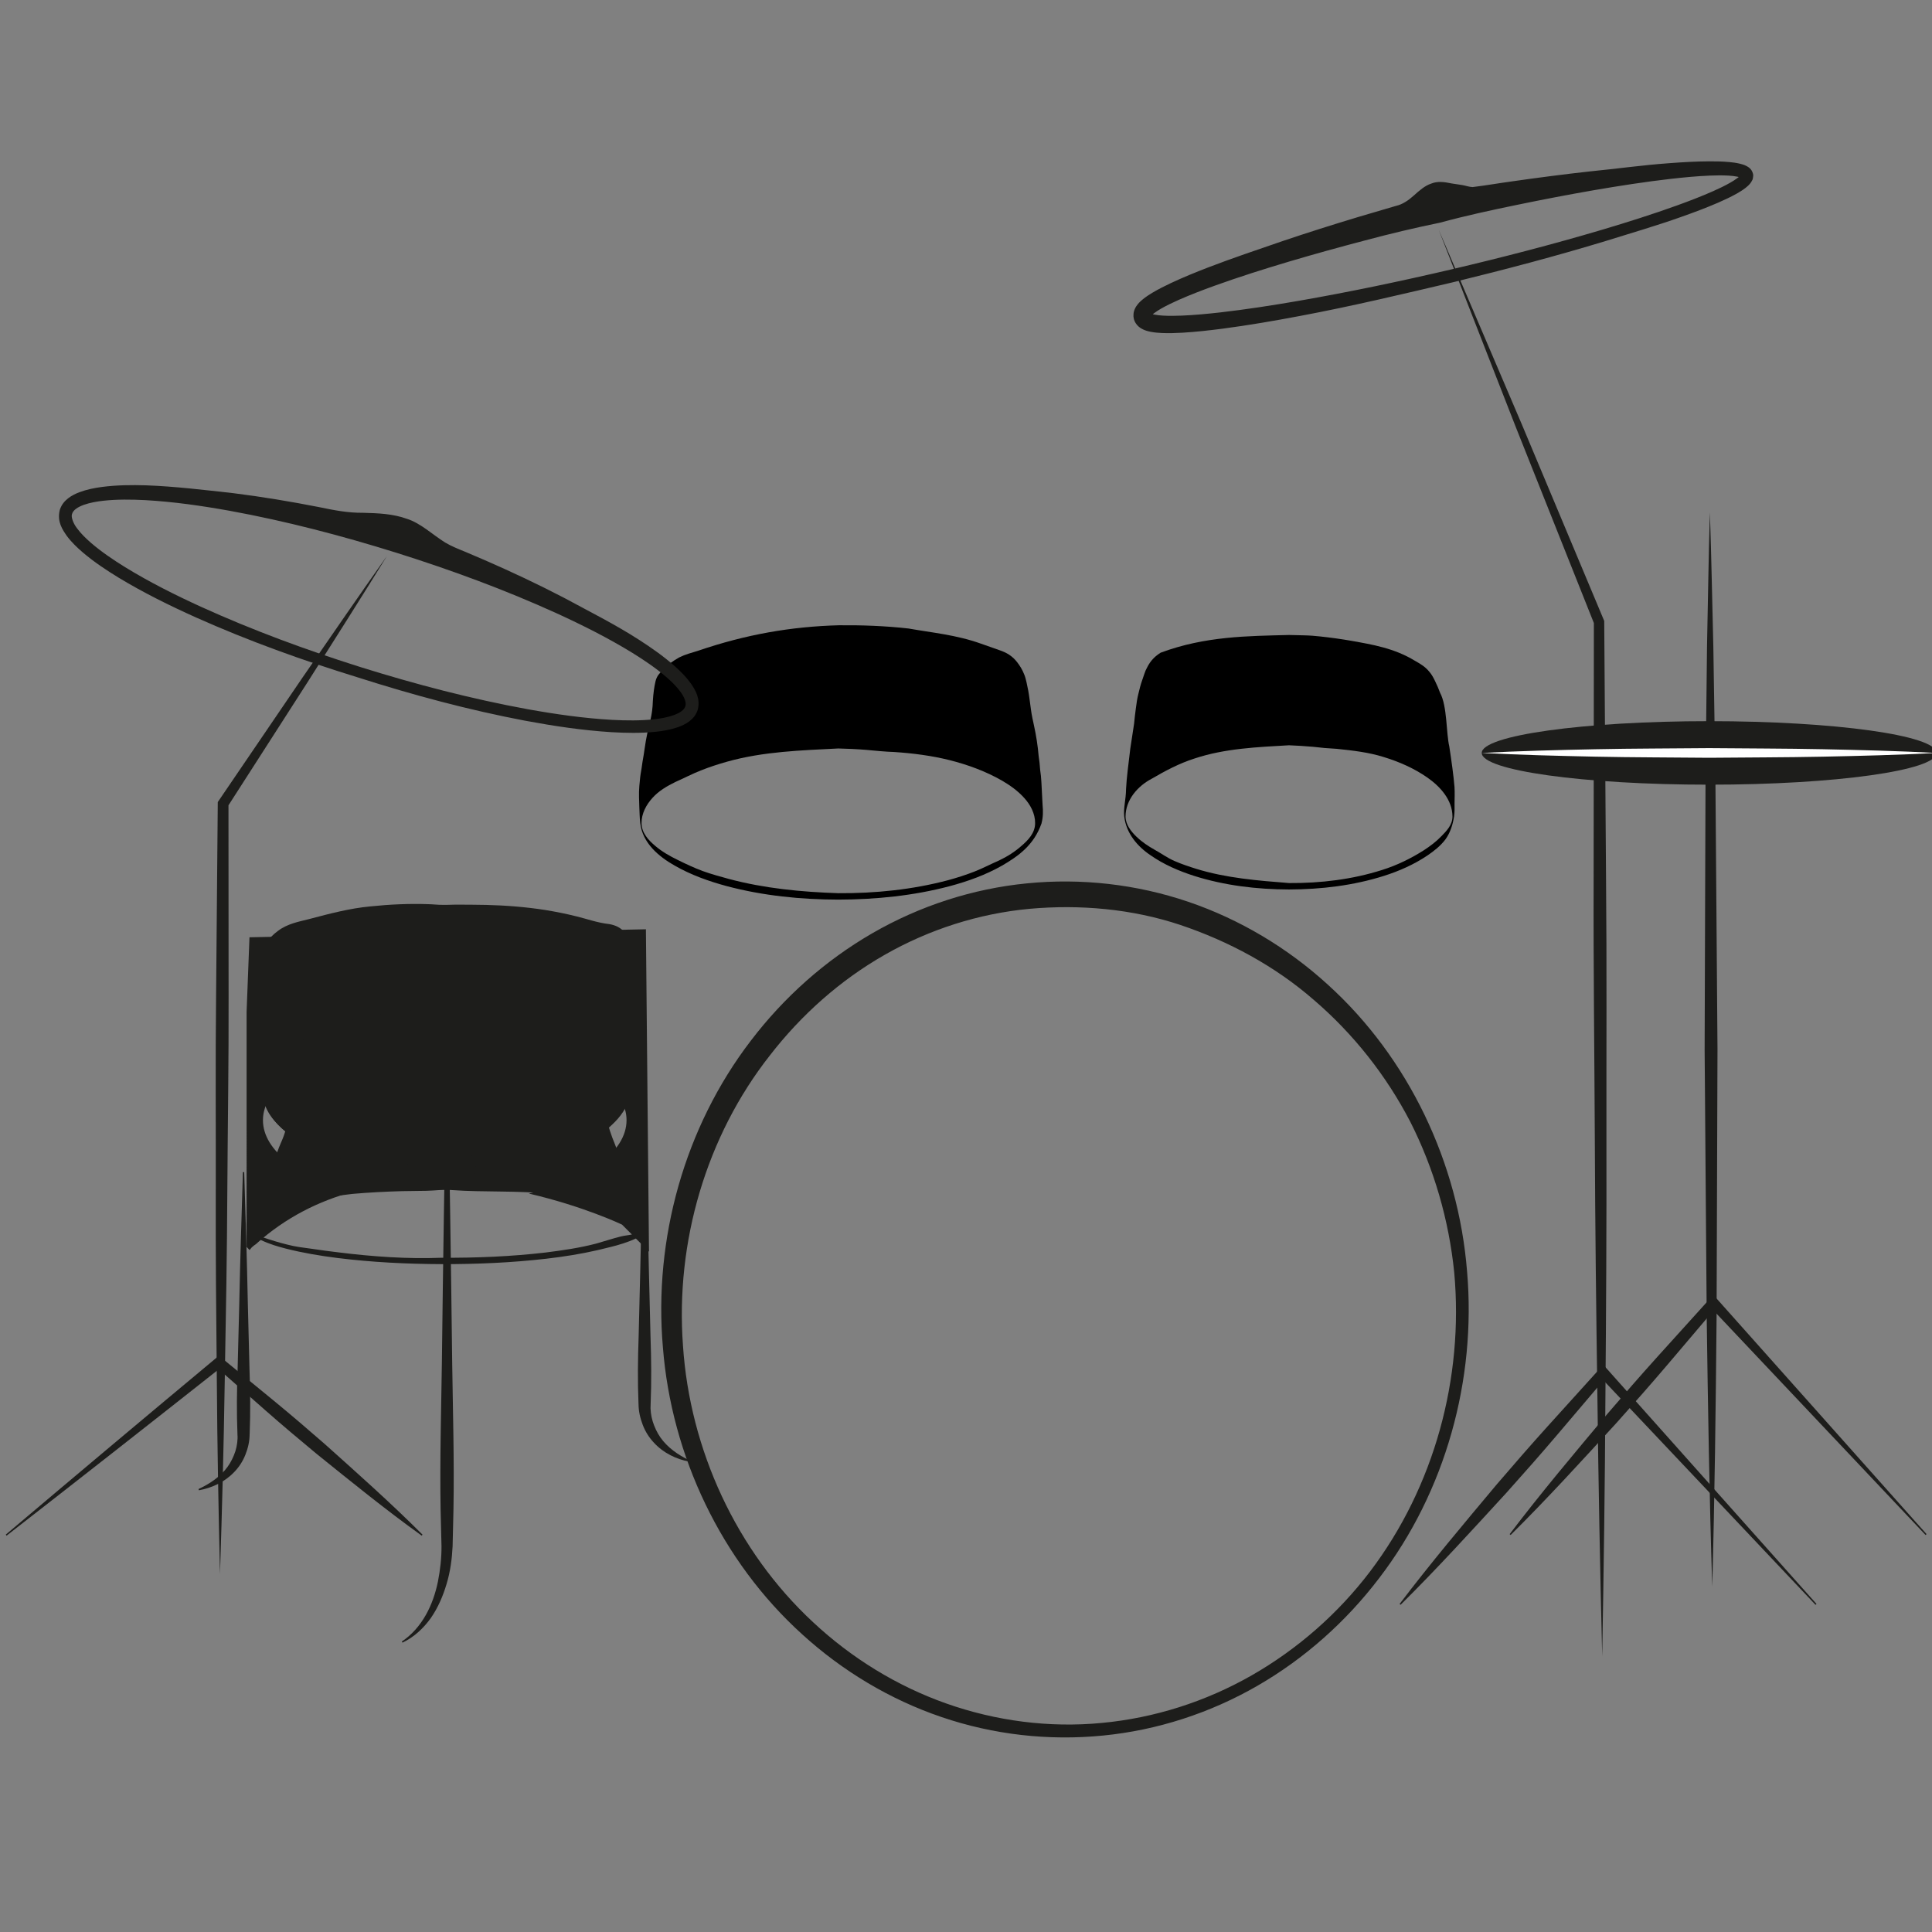 <?xml version="1.0" encoding="utf-8"?>
<!-- Generator: Adobe Illustrator 15.0.0, SVG Export Plug-In  -->
<!DOCTYPE svg PUBLIC "-//W3C//DTD SVG 1.1//EN" "http://www.w3.org/Graphics/SVG/1.1/DTD/svg11.dtd">
<svg version="1.1"
	 xmlns="http://www.w3.org/2000/svg" xmlns:xlink="http://www.w3.org/1999/xlink" xmlns:a="http://ns.adobe.com/AdobeSVGViewerExtensions/3.0/"
	 x="0px" y="0px" width="150px" height="150px" viewBox="-0.188 -2.002 150 150" enable-background="new -0.188 -2.002 150 150"
	 xml:space="preserve">
<rect x="-0.188" y="-2.002" width="150" height="150" fill="#808080" stroke="none"/>
<defs>
</defs>
<polygon display="none" fill="#FFFFFF" stroke="#1D1D1B" stroke-miterlimit="10" points="4.585,71.891 16.214,60.726 22.03,60.726 
	10.399,71.891 "/>
<polygon display="none" fill="#FFFFFF" stroke="#1D1D1B" stroke-miterlimit="10" points="10.399,71.891 22.03,60.726 27.844,60.726 
	16.214,71.891 "/>
<polygon display="none" fill="#FFFFFF" stroke="#1D1D1B" stroke-miterlimit="10" points="16.214,71.891 27.844,60.726 
	33.659,60.726 22.03,71.891 "/>
<polygon display="none" fill="#FFFFFF" stroke="#1D1D1B" stroke-miterlimit="10" points="22.03,71.891 33.659,60.726 39.474,60.726 
	27.844,71.891 "/>
<polygon display="none" fill="#FFFFFF" stroke="#1D1D1B" stroke-miterlimit="10" points="27.844,71.891 39.474,60.726 
	45.288,60.726 33.659,71.891 "/>
<polygon display="none" fill="#FFFFFF" stroke="#1D1D1B" stroke-miterlimit="10" points="33.659,71.891 45.288,60.726 
	51.103,60.726 39.474,71.891 "/>
<polygon display="none" fill="#FFFFFF" stroke="#1D1D1B" stroke-miterlimit="10" points="39.474,71.891 51.103,60.726 
	56.917,60.726 45.288,71.891 "/>
<polygon display="none" fill="#FFFFFF" stroke="#1D1D1B" stroke-miterlimit="10" points="45.288,71.891 56.917,60.726 
	62.731,60.726 51.103,71.891 "/>
<polygon display="none" fill="#FFFFFF" stroke="#1D1D1B" stroke-miterlimit="10" points="51.103,71.891 62.731,60.726 
	68.547,60.726 56.917,71.891 "/>
<polygon display="none" fill="#FFFFFF" stroke="#1D1D1B" stroke-miterlimit="10" points="56.917,71.891 68.547,60.726 74.36,60.726 
	62.731,71.891 "/>
<polygon display="none" fill="#FFFFFF" stroke="#1D1D1B" stroke-miterlimit="10" points="62.731,71.891 74.36,60.726 80.178,60.726 
	68.547,71.891 "/>
<polygon display="none" fill="#FFFFFF" stroke="#1D1D1B" stroke-miterlimit="10" points="68.547,71.891 80.178,60.726 85.99,60.726 
	74.36,71.891 "/>
<polygon display="none" fill="#FFFFFF" stroke="#1D1D1B" stroke-miterlimit="10" points="74.36,71.891 85.99,60.726 91.804,60.726 
	80.178,71.891 "/>
<polygon display="none" fill="#FFFFFF" stroke="#1D1D1B" stroke-miterlimit="10" points="80.178,71.891 91.804,60.726 
	97.619,60.726 85.99,71.891 "/>
<polygon display="none" fill="#FFFFFF" stroke="#1D1D1B" stroke-miterlimit="10" points="85.99,71.891 97.619,60.726 
	103.435,60.726 91.804,71.891 "/>
<polygon display="none" fill="#FFFFFF" stroke="#1D1D1B" stroke-miterlimit="10" points="91.804,71.891 103.435,60.726 
	109.249,60.726 97.619,71.891 "/>
<polygon display="none" fill="#FFFFFF" stroke="#1D1D1B" stroke-miterlimit="10" points="97.619,71.891 109.249,60.726 
	115.064,60.726 103.435,71.891 "/>
<polygon display="none" fill="#FFFFFF" stroke="#1D1D1B" stroke-miterlimit="10" points="103.435,71.891 115.064,60.726 
	120.876,60.726 109.249,71.891 "/>
<polygon display="none" fill="#FFFFFF" stroke="#1D1D1B" stroke-miterlimit="10" points="109.249,71.891 120.876,60.726 
	126.693,60.726 115.064,71.891 "/>
<polygon display="none" fill="#FFFFFF" stroke="#1D1D1B" stroke-miterlimit="10" points="115.064,71.891 126.693,60.726 
	132.51,60.726 120.876,71.891 "/>
<polygon display="none" fill="#FFFFFF" stroke="#1D1D1B" stroke-miterlimit="10" points="120.876,71.891 132.51,60.726 
	138.323,60.726 126.693,71.891 "/>
<rect x="4.908" y="71.891" display="none" fill="#FFFFFF" stroke="#1D1D1B" stroke-miterlimit="10" width="5.491" height="5.273"/>
<rect x="10.723" y="71.891" display="none" fill="#FFFFFF" stroke="#1D1D1B" stroke-miterlimit="10" width="5.491" height="5.273"/>
<rect x="16.537" y="71.891" display="none" fill="#FFFFFF" stroke="#1D1D1B" stroke-miterlimit="10" width="5.493" height="5.273"/>
<rect x="22.03" y="71.891" display="none" fill="#FFFFFF" stroke="#1D1D1B" stroke-miterlimit="10" width="5.49" height="5.273"/>
<rect x="27.844" y="71.891" display="none" fill="#FFFFFF" stroke="#1D1D1B" stroke-miterlimit="10" width="5.49" height="5.273"/>
<rect x="33.982" y="71.891" display="none" fill="#FFFFFF" stroke="#1D1D1B" stroke-miterlimit="10" width="5.492" height="5.273"/>
<rect x="39.796" y="71.891" display="none" fill="#FFFFFF" stroke="#1D1D1B" stroke-miterlimit="10" width="5.492" height="5.273"/>
<rect x="45.61" y="71.891" display="none" fill="#FFFFFF" stroke="#1D1D1B" stroke-miterlimit="10" width="5.493" height="5.273"/>
<rect x="51.103" y="71.891" display="none" fill="#FFFFFF" stroke="#1D1D1B" stroke-miterlimit="10" width="5.491" height="5.273"/>
<rect x="56.917" y="71.891" display="none" fill="#FFFFFF" stroke="#1D1D1B" stroke-miterlimit="10" width="5.493" height="5.273"/>
<rect x="62.731" y="71.891" display="none" fill="#FFFFFF" stroke="#1D1D1B" stroke-miterlimit="10" width="5.492" height="5.273"/>
<rect x="68.224" y="71.891" display="none" fill="#FFFFFF" stroke="#1D1D1B" stroke-miterlimit="10" width="5.492" height="5.273"/>
<rect x="74.039" y="71.891" display="none" fill="#FFFFFF" stroke="#1D1D1B" stroke-miterlimit="10" width="5.493" height="5.273"/>
<rect x="80.178" y="71.891" display="none" fill="#FFFFFF" stroke="#1D1D1B" stroke-miterlimit="10" width="5.488" height="5.273"/>
<rect x="85.99" y="71.891" display="none" fill="#FFFFFF" stroke="#1D1D1B" stroke-miterlimit="10" width="5.492" height="5.273"/>
<rect x="91.804" y="71.891" display="none" fill="#FFFFFF" stroke="#1D1D1B" stroke-miterlimit="10" width="5.494" height="5.273"/>
<rect x="97.619" y="71.891" display="none" fill="#FFFFFF" stroke="#1D1D1B" stroke-miterlimit="10" width="5.492" height="5.273"/>
<rect x="103.435" y="71.891" display="none" fill="#FFFFFF" stroke="#1D1D1B" stroke-miterlimit="10" width="5.492" height="5.273"/>
<rect x="109.249" y="71.891" display="none" fill="#FFFFFF" stroke="#1D1D1B" stroke-miterlimit="10" width="5.492" height="5.273"/>
<rect x="114.741" y="71.891" display="none" fill="#FFFFFF" stroke="#1D1D1B" stroke-miterlimit="10" width="5.492" height="5.273"/>
<rect x="120.556" y="71.891" display="none" fill="#FFFFFF" stroke="#1D1D1B" stroke-miterlimit="10" width="5.489" height="5.273"/>
<polygon display="none" fill="#1D1D1B" points="18.799,67.684 25.691,60.746 29.136,60.648 22.244,67.781 "/>
<polygon display="none" fill="#1D1D1B" points="30.226,67.762 37.118,60.823 40.564,60.726 33.671,67.859 "/>
<polygon display="none" fill="#1D1D1B" points="36.161,67.684 43.054,60.746 46.499,60.648 39.608,67.781 "/>
<polygon display="none" fill="#1D1D1B" points="42.058,67.684 48.949,60.746 52.396,60.648 45.504,67.781 "/>
<polygon display="none" fill="#1D1D1B" points="70.848,67.606 77.74,60.667 81.186,60.57 74.293,67.704 "/>
<polygon display="none" fill="#1D1D1B" points="76.784,67.529 83.676,60.59 87.119,60.492 80.229,67.626 "/>
<polygon display="none" fill="#1D1D1B" points="82.678,67.529 89.57,60.59 93.015,60.492 86.126,67.626 "/>
<polygon display="none" fill="#1D1D1B" points="111.633,67.917 118.523,60.979 121.969,60.88 115.076,68.015 "/>
<polygon display="none" fill="#1D1D1B" points="117.568,67.839 124.458,60.9 127.905,60.802 121.012,67.937 "/>
<polygon display="none" fill="#1D1D1B" points="123.463,67.839 130.354,60.9 133.8,60.802 126.907,67.937 "/>
<polygon display="none" fill="#1D1D1B" points="13.145,67.684 20.037,60.746 23.483,60.648 16.591,67.781 "/>
<polygon display="none" fill="#1D1D1B" points="59.421,67.684 66.313,60.746 69.758,60.648 62.866,67.781 "/>
<polygon display="none" fill="#1D1D1B" points="53.768,67.684 60.66,60.746 64.104,60.648 57.212,67.781 "/>
<polygon display="none" fill="#1D1D1B" points="100.447,67.684 107.339,60.746 110.783,60.648 103.893,67.781 "/>
<polygon display="none" fill="#1D1D1B" points="94.794,67.684 101.687,60.746 105.131,60.648 98.238,67.781 "/>
<polygon display="none" fill="#1D1D1B" stroke="#FFFFFF" stroke-miterlimit="10" points="126.801,80.198 3.04,79.759 3.054,74.22 
	126.815,74.661 "/>
<path display="none" fill="#FFFFFF" d="M16.089,60.169L4.495,71.653l0.082,3.561l-2.228-0.021c0,0-0.028-4.896,0.045-4.963
	c1.493-1.335,5.692-5.927,9.99-9.833"/>
<path display="none" fill="#1D1D1B" d="M143.261,53.91l-1.521,18.754l-12.342,10.185l-3.102,0.085c0,0-0.144-11.554-0.079-11.625
	c1.621-1.783,2.982-2.657,10.745-11.714"/>
<polygon display="none" fill="#1D1D1B" points="12.111,60.8 12.111,14.809 138.222,14.463 138.323,60.726 "/>
<polygon display="none" fill="#1D1D1B" points="6.752,126.084 8.57,80.781 126.067,80.608 133.479,74.752 132.366,127.29 "/>
<polygon display="none" fill="#1D1D1B" points="126.809,72.792 126.809,78.974 133.726,73.135 132.366,127.003 145.188,111.87 
	145.979,13.941 138.222,14.517 137.679,62.946 "/>
<path display="none" fill="#1D1D1B" stroke="#FFFFFF" stroke-miterlimit="10" d="M135.011,52.015c0,4.472,0.246,7.694,0.048,8.843
	l-119.71,0.115c0.148-1.378,0.297-4.221,0.444-8.871l0.075-1.206c0.074-4.65,0.222-6.172-1.087-6.919l117.266,0.058
	c2.784,0,2.965,2.935,2.965,7.406V52.015z"/>
<path display="none" fill="#1D1D1B" d="M43.921,98.455l-8.248,9.309c0.696,0.811,1.476,1.642,2.288,2.354l9.4-8.34
	C46.267,100.866,45.057,99.739,43.921,98.455z M43.921,98.455l-8.248,9.309c0.696,0.811,1.476,1.642,2.288,2.354l9.4-8.34
	C46.267,100.866,45.057,99.739,43.921,98.455z M21.309,128.263c-1.109-1.194-2.42-2.471-3.788-3.739
	c-0.1-0.1-0.167-0.199-0.183-0.316c-0.497-1.89,8.156-6.431,3.265-13.758c-3.953-5.944-10.021-8.216-13.883-9.326
	c-1.459-0.414-2.876,6.423-1.684,12.558c0.009,0.009,0.009,0.024,0.017,0.034c1.625,4.26,5.189,9.267,11.638,15.715
	c2.205,2.205,4.302,4.005,6.274,5.463c0.373-0.024,0.705-0.141,0.979-0.365C25.354,133.384,23.878,131.013,21.309,128.263z
	 M61.204,90.737c-0.813-0.464-1.567-1.003-2.247-1.584c-0.746-0.645-1.409-1.325-1.972-1.988c-0.754-0.871-1.344-1.691-1.767-2.33
	l-11.115,9.126c0.232,0.283,1.053,1.27,2.147,2.463c0.903,1.003,1.998,2.146,3.1,3.183c0.878,0.829,1.773,1.574,2.57,2.105
	L61.204,90.737z M47.361,101.777c-1.095-0.911-2.305-2.038-3.44-3.322c-0.729-0.83-1.435-1.716-2.063-2.646l-8.099,9.559
	c0.472,0.638,1.144,1.491,1.915,2.396c0.696,0.811,1.476,1.642,2.288,2.354c0.903,0.838,1.84,1.508,2.703,1.84l9.408-8.064
	C49.409,103.428,48.438,102.707,47.361,101.777z M43.921,98.455l-8.248,9.309c0.696,0.811,1.476,1.642,2.288,2.354l9.4-8.34
	C46.267,100.866,45.057,99.739,43.921,98.455z M43.921,98.455l-8.248,9.309c0.696,0.811,1.476,1.642,2.288,2.354l9.4-8.34
	C46.267,100.866,45.057,99.739,43.921,98.455z"/>
<path display="none" fill="#1D1D1B" d="M64.479,116.84c-5.098-2.131-3.804-7.32,0.364-13.146c4.07-5.711,10.005-8.895,12.41-1.485
	c1.55-8.662,14.721-6.381,18.418-20.838c1.924-7.475,0.108-12.772-4.691-18.583l25.106-27.462l0.333,0.333l1.449-1.45l-0.298-0.299
	c0.763-0.762,2.031-2.114,3.424-3.622l2.379,2.379c-0.921,1.401-0.763,3.281,0.465,4.508c1.392,1.393,3.654,1.401,5.056,0
	s1.393-3.664,0-5.056c-1.145-1.145-2.868-1.359-4.22-0.638l-2.495-2.496c1.616-1.782,3.274-3.622,4.417-4.899l2.943,2.943
	c-0.695,1.343-0.48,3.035,0.646,4.161c1.402,1.401,3.664,1.393,5.065-0.008c1.392-1.394,1.401-3.655,0-5.057
	c-1.243-1.243-3.149-1.375-4.551-0.423l-2.926-2.926c0.207-0.223,0.314-0.348,0.314-0.348l0.141-0.041l1.933-0.556l0.978-0.613
	c0,0,0.713,0.464,2.047,0.058c0.274-0.092,1.509-1.692,1.509-1.692l-1.021-1.45l0.747-1.856l-0.654-0.838l1.573-2.304
	c0.191-1.3-2.503-2.321-2.503-2.321l-2.122,1.575l-1.301-0.738l-1.326,0.83c-1.376,1.26-2.967,1.873-3.474,2.047
	c-0.008,0.82,0.356,1.384,0.356,1.384c-0.927,0.928-1.666,2.213-1.666,2.213c-0.438,0.241-1.251,0.903-2.255,1.774l-2.52-2.52
	c0.654-1.335,0.415-2.984-0.695-4.096c-1.393-1.391-3.656-1.401-5.057,0c-1.401,1.401-1.393,3.664,0,5.056
	c1.261,1.26,3.199,1.393,4.601,0.39l2.362,2.362c-1.982,1.816-4.327,4.095-6.027,5.778l-2.594-2.595
	c1.069-1.401,0.962-3.415-0.315-4.692c-1.401-1.401-3.672-1.401-5.063-0.008c-1.401,1.401-1.401,3.671,0,5.072
	c1.068,1.069,2.66,1.318,3.979,0.73l2.734,2.736l-0.341,0.34l-0.364-0.365l-1.451,1.451l0.299,0.298L82.938,54.929
	c-4.368-3.225-10.42-5.976-17.358-4.393c-16.554,3.771-11.712,15.69-20.83,18.061c6.018,4.725,2.379,7.983-2.869,12.682
	c-4.699,4.203-11.298,4.816-12.873-0.272c-5.097,8.048-15.002,4.624-21.577,16.387c-2.966,5.305-4.791,9.979-2.396,16.287
	c-1.192-6.135,0.224-12.972,1.684-12.558c3.862,1.11,9.93,3.382,13.883,9.326c4.891,7.327-3.762,11.868-3.265,13.758l0.68-0.612
	c0,0,8.057-4.907,10.643-13.794l4.352-5.461c0,0,0.274,0.406,0.747,1.028l8.099-9.559c-0.241-0.356-0.474-0.721-0.688-1.103
	l2.867-0.828c0,0,0.025,0.024,0.066,0.082l11.115-9.126c-0.488-0.754-0.746-1.243-0.746-1.243l20.956-19.877l36.205-32.841
	l3.423,3.423l-25.032,27.37c-0.007-0.008-0.007-0.008-0.016-0.016L62.033,91.152c-0.282-0.133-0.564-0.266-0.829-0.415
	l-9.284,10.975c0.125,0.074,0.24,0.157,0.357,0.224l-1.294,2.586c0,0-0.348-0.214-0.911-0.629l-9.408,8.064
	c0.166,0.066,0.34,0.124,0.506,0.157l-5.007,4.261c0,0-9.724,2.313-14.448,11.299l-0.407,0.589c2.57,2.75,4.045,5.121,2.636,6.265
	c-0.274,0.225-0.605,0.341-0.979,0.365c12.435,9.168,20.466,5.016,23.906,3.432C58.179,133.136,57.151,120.636,64.479,116.84z
	 M113.325,29.664l10.9-10.054l-1.219,1.882l-0.008,0.008l-0.158,0.24l1.293,1.293l0.043-0.025l2.461-1.169l-10.361,10.776
	L113.325,29.664z"/>
<g display="none">
	<path display="inline" fill="#FFFFFF" d="M47.883,88.117c0.45-0.233,0.875-0.618,0.865-1.036c0.016-0.404-0.287-0.807-0.619-1.152
		c-0.682-0.736-1.536-0.968-2.435-0.631c-0.888,0.313-1.792,0.843-2.649,1.43c-0.863,0.588-1.679,1.264-2.418,2.012
		c-1.504,1.482-2.74,3.222-4.453,4.589c-0.856,0.662-1.846,1.305-3.034,1.49c-1.187,0.202-2.383-0.144-3.354-0.665l-0.153-0.083
		l-0.055-0.111c-0.2-0.407-0.341-0.792-0.455-1.215c-0.104-0.418-0.185-0.86-0.128-1.327c0.045-0.46,0.289-0.967,0.701-1.232
		c0.401-0.277,0.858-0.328,1.272-0.324l0.129,0.001l0.03,0.094c0.094,0.301,0.188,0.602,0.271,0.907l-0.092,0.039
		c-0.164-0.271-0.317-0.546-0.47-0.821l0.159,0.095c-0.374,0.078-0.735,0.211-0.969,0.432c-0.235,0.219-0.326,0.521-0.313,0.855
		c0.018,0.668,0.328,1.415,0.696,2.024l-0.208-0.193c0.917,0.395,1.863,0.61,2.779,0.473c0.919-0.123,1.814-0.587,2.643-1.174
		c1.645-1.207,3.28-2.596,4.788-4.069c0.762-0.736,1.486-1.51,2.264-2.252c0.787-0.723,1.622-1.465,2.745-1.828
		c0.552-0.177,1.206-0.242,1.816-0.043c0.604,0.204,1.086,0.624,1.424,1.07c0.331,0.438,0.688,1.01,0.556,1.685
		c-0.187,0.666-0.785,0.964-1.304,1.059L47.883,88.117z"/>
</g>
<g display="none">
	<path display="inline" fill="#FFFFFF" d="M57.504,98.055c0.094-0.519,0.39-1.118,1.056-1.306c0.676-0.134,1.247,0.225,1.686,0.556
		c0.446,0.338,0.866,0.82,1.07,1.424c0.199,0.609,0.134,1.264-0.042,1.815c-0.363,1.124-1.104,1.959-1.827,2.746
		c-0.743,0.777-1.516,1.503-2.252,2.264c-1.473,1.508-2.862,3.143-4.069,4.788c-0.587,0.828-1.05,1.725-1.173,2.643
		c-0.137,0.916,0.079,1.861,0.475,2.778l-0.193-0.206c0.608,0.367,1.355,0.678,2.022,0.695c0.335,0.013,0.636-0.079,0.855-0.314
		c0.22-0.233,0.353-0.595,0.431-0.968l0.095,0.158c-0.275-0.152-0.55-0.307-0.82-0.47l0.039-0.092
		c0.305,0.083,0.606,0.177,0.906,0.271l0.095,0.03l0,0.129c0.003,0.413-0.047,0.87-0.324,1.271
		c-0.265,0.411-0.772,0.656-1.231,0.701c-0.467,0.057-0.909-0.024-1.327-0.128c-0.422-0.113-0.807-0.255-1.214-0.455l-0.111-0.055
		l-0.082-0.152c-0.523-0.97-0.87-2.166-0.669-3.353c0.185-1.188,0.828-2.179,1.49-3.035c1.367-1.713,3.106-2.948,4.589-4.452
		c0.749-0.739,1.424-1.555,2.012-2.418c0.587-0.857,1.116-1.763,1.429-2.65c0.336-0.898,0.104-1.753-0.632-2.435
		c-0.345-0.332-0.748-0.636-1.152-0.619c-0.417-0.009-0.801,0.417-1.035,0.867L57.504,98.055z"/>
</g>
<path display="none" fill="#009FE3" d="M20.521,129.431l-4.36-4.16l1.177-1.063c0.016,0.117,0.083,0.217,0.183,0.316
	c1.367,1.269,2.678,2.545,3.788,3.739L20.521,129.431z"/>
<path display="none" fill="#1D1D1B" stroke="#FFFFFF" stroke-miterlimit="10" d="M23.945,134.527
	c-0.274,0.225-0.605,0.341-0.979,0.365c-4.352,0.389-14.53-11.861-16.983-17.962c-0.406-1.02-0.713-2.105-0.929-3.216
	c-0.008-0.01-0.008-0.025-0.017-0.034c-1.192-6.135,0.224-12.972,1.684-12.558c3.862,1.11,9.93,3.382,13.883,9.326
	c4.891,7.327-3.762,11.868-3.265,13.758c0.016,0.117,0.083,0.217,0.183,0.316c1.367,1.269,2.678,2.545,3.788,3.739
	C23.878,131.013,25.354,133.384,23.945,134.527z"/>
<path display="none" fill="#1D1D1B" d="M128.088,12.481c-1.376,1.26-2.967,1.873-3.474,2.047c0.01-0.854,0.424-1.981,2.081-3.009
	l1.235,1.052L128.088,12.481z"/>
<path display="none" fill="none" stroke="#009FE3" stroke-width="0.25" stroke-miterlimit="10" d="M124.614,14.528
	c-0.106,0.024-0.165,0.049-0.165,0.049"/>
<path display="none" fill="none" stroke="#FFFFFF" stroke-width="0.25" stroke-miterlimit="10" d="M123.425,18.127
	c0,0,4.655-2.725,9.353-7.253"/>
<path display="none" fill="none" stroke="#FFFFFF" stroke-width="0.25" stroke-miterlimit="10" d="M133.618,11.677
	c-4.917,5.213-9.559,8.976-10.611,9.814"/>
<path display="none" fill="none" stroke="#009FE3" stroke-width="0.25" stroke-miterlimit="10" d="M122.999,21.5
	c-0.142,0.107-0.216,0.166-0.216,0.166"/>
<path display="none" fill="none" stroke="#FFFFFF" stroke-width="0.25" stroke-miterlimit="10" d="M131.118,21.196
	c0,0,0.837-1.669,2.47-2.963"/>
<path display="none" fill="none" stroke="#FFFFFF" stroke-width="0.25" stroke-miterlimit="10" d="M128.107,22.59
	c0,0,2.716-4.603,7.093-9.441"/>
<path display="none" fill="none" stroke="#FFFFFF" stroke-width="0.25" stroke-miterlimit="10" d="M124.173,23.005
	c0,0,4.339-5.085,10.479-10.603"/>
<polyline display="none" fill="none" stroke="#FFFFFF" stroke-width="0.5" stroke-miterlimit="10" points="35.442,108.028 
	35.674,107.764 43.921,98.455 44.004,98.355 46.25,96.424 56.985,87.165 58.029,86.271 "/>
<polyline display="none" fill="none" stroke="#FFFFFF" stroke-width="0.5" stroke-miterlimit="10" points="32.805,105.392 
	33.036,105.126 41.284,95.818 41.367,95.718 43.613,93.786 54.348,84.528 55.392,83.632 "/>
<polyline display="none" fill="none" stroke="#FFFFFF" stroke-width="0.5" stroke-miterlimit="10" points="59.894,88.135 
	58.958,89.153 49.351,99.606 47.394,101.745 47.361,101.777 37.961,110.117 37.514,110.515 "/>
<polyline display="none" fill="none" stroke="#FFFFFF" stroke-width="0.5" stroke-miterlimit="10" points="62.239,90.479 
	61.302,91.498 51.695,101.951 49.739,104.089 49.706,104.123 40.306,112.463 39.858,112.859 "/>
<line display="none" fill="none" stroke="#009FE3" stroke-width="0.5" stroke-miterlimit="10" x1="40.664" y1="111.957" x2="40.415" y2="112.172"/>
<path display="none" fill="#1D1D1B" d="M147.356,113.845c-0.23,0.395-1.017,0.368-1.767-0.07l-1.777-1.044
	c-0.017,0.233-0.091,0.477-0.223,0.697c-0.467,0.8-1.505,1.063-2.303,0.594l-9.098-5.342c-0.81-0.475-1.077-1.502-0.608-2.301
	c0.131-0.223,0.306-0.404,0.504-0.533L11.78,35.232c-0.422,0.187-1.156,0.069-1.863-0.347l-3.538-2.076
	c-0.9-0.528-1.407-1.355-1.127-1.831c0.047-0.081,0.103-0.131,0.174-0.184c0.006-0.078,0.021-0.15,0.062-0.221
	c0.231-0.394,1.022-0.351,1.76,0.081l139.179,81.694C147.177,112.787,147.586,113.45,147.356,113.845z"/>
<path display="none" fill="none" stroke="#1D1D1B" stroke-width="0.5" stroke-miterlimit="10" d="M131.873,107.425
	c0,0-118.243-69.793-125.969-74.278l-0.244-0.936"/>
<path display="none" fill="#1D1D1B" stroke="#FFFFFF" stroke-miterlimit="10" d="M74.434,87.382c-0.912,0.2-1.834,0.322-2.731,0.38
	c-0.994,0.058-1.952,0.05-2.827-0.008c-1.16-0.068-2.164-0.2-2.922-0.324l-1.419,11.61c0.367,0.028,1.656,0.124,3.288,0.18
	c1.36,0.058,2.956,0.086,4.481,0.049c1.218-0.028,2.39-0.115,3.336-0.269L74.434,87.382z M67.61,101.718l0.757,10.07
	c1.075,0.065,2.223,0.095,3.31,0.037l0.759-10.175C71.005,101.755,69.336,101.805,67.61,101.718z M67.61,101.718l0.757,10.07
	c1.075,0.065,2.223,0.095,3.31,0.037l0.759-10.175C71.005,101.755,69.336,101.805,67.61,101.718z M75.771,101.328
	c-0.805,0.105-1.964,0.237-3.334,0.322c-1.431,0.104-3.1,0.154-4.827,0.067c-1.111-0.056-2.247-0.161-3.359-0.332l1.042,10.125
	c0.792,0.098,1.88,0.2,3.075,0.277c1.075,0.065,2.223,0.095,3.31,0.037c1.242-0.037,2.39-0.19,3.241-0.496l0.652-6.759l0.306-3.259
	C75.84,101.312,75.805,101.319,75.771,101.328z M67.61,101.718l0.757,10.07c1.075,0.065,2.223,0.095,3.31,0.037l0.759-10.175
	C71.005,101.755,69.336,101.805,67.61,101.718z M67.61,101.718l0.757,10.07c1.075,0.065,2.223,0.095,3.31,0.037l0.759-10.175
	C71.005,101.755,69.336,101.805,67.61,101.718z"/>
<path display="none" fill="#FFFFFF" d="M71.959,10.338l-0.921,2.083l-0.013,0.042l-1.841-0.011l-0.066-0.222v-0.01l-0.473-1.777
	l-0.092,1.861c0.197,0.274,0.737,0.824,1.762,0.824c0.948,0,1.486-0.655,1.684-0.994L71.959,10.338z M72.248,22.086l-4.182,0.106
	l-0.013,0.264h4.209L72.248,22.086z M65.291,111.506l-1.039-10.119c-0.105-0.021-0.21-0.031-0.316-0.053
	c-0.026,0-0.053-0.011-0.079-0.011l-0.026,0.285l0.014,0.106l0.737,9.696v0.01C64.778,111.453,65.016,111.485,65.291,111.506z
	 M65.239,87.292c-0.026-0.01-0.053-0.01-0.079-0.021l-0.041,0.476L64.068,99.22l-0.04,0.391l0.092-0.137l0.303-0.444
	c0,0,0.039,0,0.118,0.011l1.408-11.609C65.686,87.377,65.436,87.335,65.239,87.292z M74.918,111.326
	c0.053-0.011,0.092-0.032,0.145-0.053l0.513-6.703L74.918,111.326z M75.049,87.758l-0.026-0.528
	c-0.184,0.053-0.382,0.105-0.591,0.147l1.209,11.589L75.049,87.758z"/>
<path display="none" fill="#1D1D1B" d="M95.472,100.479c-5.154,1.69-7.943-2.021-9.125-7.751c-1.171-5.615,0.801-10.838,7.799-7.973
	c-5.077-5.857,5.942-12.106-1.724-22.511c-3.972-5.393-9.034-7.391-16.61-7.973l-1.683-30.145h0.473v-1.67h-0.42
	c0-0.867-0.053-2.379-0.145-4.039h3.394c0.34,1.333,1.801,2.315,3.551,2.315c1.984,0,3.603-1.29,3.603-2.897
	c0-1.607-1.618-2.897-3.603-2.897c-1.632,0-3.013,0.868-3.459,2.051h-3.564c-0.119-1.945-0.25-3.954-0.343-5.339h4.196
	c0.459,1.163,1.827,2.009,3.431,2.009c2,0,3.604-1.3,3.604-2.908c0-1.596-1.604-2.897-3.604-2.897c-1.774,0-3.221,1.015-3.549,2.369
	h-4.169c-0.015-0.243-0.027-0.381-0.027-0.381l0.013-0.021l0.053-0.085l0.987-1.427l0.263-0.909c0,0,0.84-0.148,1.498-1.142
	c0.132-0.211-0.131-1.839-0.131-1.839l-1.762-0.243l-0.789-1.491l-1.066-0.106l-0.526-2.22c-0.789-0.856-3.432,0.095-3.432,0.095
	l-0.092,0.518c0,0.032,0,0.053-0.013,0.074l-0.289,1.533l-1.46,0.328l-0.355,1.227c-0.08,1.512-0.776,2.781-1.013,3.172
	c0.579,0.476,1.236,0.592,1.236,0.592c0,1.058,0.396,2.22,0.396,2.22c-0.146,0.391-0.25,1.237-0.343,2.315h-3.59
	c-0.487-1.142-1.841-1.956-3.419-1.956c-1.985,0-3.604,1.3-3.604,2.908c0,1.607,1.618,2.896,3.604,2.896
	c1.802,0,3.274-1.036,3.551-2.421h3.379c-0.118,2.178-0.171,4.832-0.184,6.777h-3.696c-0.237-1.417-1.749-2.516-3.578-2.516
	c-1.998,0-3.616,1.3-3.616,2.897c0,1.607,1.618,2.918,3.616,2.918c1.526,0,2.841-0.772,3.367-1.872h3.893v0.391h-0.514v1.67h0.422
	l-1.828,30.251c-5.418,0.655-11.704,2.548-15.518,7.433c-9.114,11.663,2.84,15.723-1.973,22.31c7.667-0.739,7.39,3.215,6.996,8.914
	c-0.355,5.107-4.617,9.241-9.376,7.232c2.104,7.538-7.404,11.25-3.695,21.771c1.656,4.748,3.695,8.469,9.902,10.711
	c0.014,0,0.027,0.01,0.04,0.01c4.024,1.449,9.785,2.379,18.385,2.443c-0.185-0.021-0.342-0.053-0.487-0.085
	c-0.145,0-1.683-0.92-1.657-3.384l0.053-0.74c0,0,2.249-7.433-2.249-14.01l-0.789-5.636c0,0,0.171,0.032,0.474,0.064
	c0.026,0,0.052,0.01,0.079,0.01l-0.737-9.706v-0.106l0.013-0.274v-0.011c-0.289-0.052-0.591-0.104-0.881-0.179l1.053-1.534
	l0.013-0.137l0.026-0.254l1.052-11.473l0.04-0.455v-0.021c-0.395-0.074-0.619-0.127-0.619-0.127l0.763-23.421l2.407-39.597h4.879
	l1.669,30.05c-0.013,0-0.013,0-0.025,0l1.091,32.968c-0.105,0.032-0.197,0.053-0.303,0.085l0.027,0.528l0.592,11.208v0.031
	c0.144-0.021,0.289-0.042,0.408-0.074l0.934,2.222c0,0-0.406,0.084-1.105,0.169l-0.303,3.257l-0.512,6.703
	c0.119-0.032,0.224-0.085,0.33-0.138l-0.525,5.308c0,0-3.854,7.655-2.25,14.771c0.132,1.11-0.301,2.876-1.354,3.647
	c-0.276,0.201-0.632,0.307-1.012,0.35c3.143,0,5.958-0.285,8.404-0.571c15.413-1.883,18.174-8.871,19.503-11.747
	C102.6,113.431,92.947,106.854,95.472,100.479z M72.248,22.086l-4.182,0.106l-0.276,0.01l0.171-9.474l0.487-0.571
	c0,0,0.026,0.064,0.105,0.148c0.197,0.274,0.737,0.824,1.762,0.824c0.948,0,1.486-0.655,1.684-0.994
	c0.079-0.127,0.119-0.201,0.119-0.201l0.276,0.666l0.276,9.474L72.248,22.086z M69.276,135.201c0.316,0.042,0.671,0.053,1.026,0.011
	C69.96,135.212,69.605,135.212,69.276,135.201z"/>
<g display="none">
	<path display="inline" fill="#FFFFFF" d="M63.064,93.513c0.169-0.41,0.171-0.893-0.13-1.065c-0.278-0.2-0.717-0.242-1.134-0.25
		c-0.864-0.017-1.664,0.17-2.129,0.759c-0.475,0.578-0.792,1.413-1.006,2.271c-0.218,0.865-0.337,1.773-0.338,2.68
		c-0.042,1.821,0.352,3.632,0.047,5.544c-0.156,0.938-0.54,1.96-1.304,2.688c-0.756,0.732-1.719,1.099-2.638,1.328l-0.141,0.035
		l-0.098-0.028c-0.39-0.113-0.736-0.245-1.092-0.409c-0.351-0.165-0.698-0.358-1.018-0.635c-0.3-0.267-0.621-0.722-0.54-1.232
		c0.084-0.49,0.404-0.786,0.701-1.019l0.093-0.073l0.076,0.035c0.282,0.129,0.565,0.255,0.844,0.396l-0.03,0.096
		c-0.309-0.047-0.612-0.108-0.917-0.167l0.169-0.038c-0.21,0.267-0.39,0.569-0.376,0.816c0.008,0.237,0.189,0.435,0.449,0.602
		c0.506,0.343,1.212,0.549,1.853,0.668l-0.238,0.007c0.822-0.27,1.6-0.62,2.173-1.154c0.592-0.515,0.954-1.26,1.146-2.098
		c0.366-1.684,0.526-3.549,0.54-5.364c0.018-0.915-0.018-1.833,0.042-2.771c0.075-0.92,0.213-1.938,0.926-2.769
		c0.355-0.404,0.855-0.702,1.368-0.825c0.506-0.115,1.035-0.113,1.498-0.038c0.473,0.077,1.001,0.184,1.406,0.611
		c0.194,0.222,0.267,0.541,0.213,0.798c-0.046,0.26-0.17,0.476-0.33,0.656L63.064,93.513z"/>
</g>
<g display="none">
	<path display="inline" fill="#FFFFFF" d="M77.019,93.71c-0.16-0.181-0.284-0.396-0.331-0.656c-0.054-0.256,0.019-0.576,0.213-0.797
		c0.405-0.428,0.934-0.534,1.406-0.611c0.462-0.075,0.991-0.076,1.497,0.039c0.513,0.123,1.013,0.421,1.367,0.824
		c0.713,0.831,0.85,1.849,0.925,2.77c0.061,0.938,0.024,1.854,0.043,2.77c0.014,1.815,0.174,3.68,0.539,5.363
		c0.193,0.837,0.555,1.583,1.146,2.097c0.572,0.533,1.352,0.883,2.173,1.151l-0.236-0.007c0.64-0.118,1.347-0.323,1.852-0.666
		c0.26-0.167,0.44-0.364,0.447-0.602c0.014-0.246-0.166-0.55-0.376-0.816l0.169,0.038c-0.304,0.06-0.607,0.121-0.915,0.169
		l-0.031-0.096c0.278-0.141,0.561-0.269,0.842-0.397l0.076-0.035l0.094,0.074c0.296,0.231,0.616,0.527,0.701,1.017
		c0.082,0.511-0.237,0.967-0.538,1.233c-0.319,0.276-0.667,0.47-1.018,0.634c-0.357,0.164-0.703,0.296-1.093,0.408l-0.098,0.027
		l-0.14-0.034c-0.92-0.228-1.883-0.594-2.64-1.325c-0.765-0.729-1.148-1.75-1.304-2.688c-0.306-1.912,0.088-3.723,0.046-5.543
		c-0.001-0.906-0.119-1.814-0.338-2.679c-0.214-0.859-0.53-1.694-1.005-2.272c-0.466-0.588-1.265-0.774-2.129-0.758
		c-0.418,0.008-0.856,0.049-1.135,0.249c-0.301,0.173-0.299,0.654-0.129,1.064L77.019,93.71z"/>
</g>
<path display="none" fill="#1D1D1B" d="M66.322,4.14c-0.083,1.511-0.782,2.775-1.018,3.166c-0.604-0.494-1.111-1.379-0.663-2.918
	l1.632-0.105L66.322,4.14z"/>
<path display="none" fill="none" stroke="#009FE3" stroke-width="0.25" stroke-miterlimit="10" d="M65.304,7.305
	c-0.059,0.076-0.083,0.124-0.083,0.124"/>
<path display="none" fill="none" stroke="#FFFFFF" stroke-width="0.25" stroke-miterlimit="10" d="M67.023,10.052
	c0,0,1.376-4.233,1.497-9.523"/>
<path display="none" fill="none" stroke="#FFFFFF" stroke-width="0.25" stroke-miterlimit="10" d="M69.691,0.506
	c0.213,5.81-0.414,10.63-0.569,11.715"/>
<path display="none" fill="none" stroke="#009FE3" stroke-width="0.25" stroke-miterlimit="10" d="M69.125,12.23
	c-0.024,0.142-0.037,0.219-0.037,0.219"/>
<path display="none" fill="none" stroke="#FFFFFF" stroke-width="0.25" stroke-miterlimit="10" d="M74.699,7.4
	c0,0-0.593-1.438-0.351-3.116"/>
<path display="none" fill="none" stroke="#FFFFFF" stroke-width="0.25" stroke-miterlimit="10" d="M73.546,9.926
	c0,0-1.346-4.199-1.674-9.484"/>
<path display="none" fill="none" stroke="#FFFFFF" stroke-width="0.25" stroke-miterlimit="10" d="M71.035,12.42
	c0,0-0.533-5.404-0.088-12.09"/>
<polyline display="none" fill="none" stroke="#FFFFFF" stroke-width="0.5" stroke-miterlimit="10" points="68.391,112.075 
	68.367,111.79 67.61,101.721 67.598,101.617 67.823,99.22 68.875,87.754 68.981,86.641 "/>
<polyline display="none" fill="none" stroke="#FFFFFF" stroke-width="0.5" stroke-miterlimit="10" points="64.745,112.233 
	64.72,111.949 63.964,101.879 63.953,101.773 64.176,99.378 65.23,87.913 65.336,86.8 "/>
<polyline display="none" fill="none" stroke="#FFFFFF" stroke-width="0.5" stroke-miterlimit="10" points="71.643,86.641 
	71.702,87.762 72.304,99.269 72.436,101.617 72.436,101.654 71.677,111.829 71.643,112.313 "/>
<polyline display="none" fill="none" stroke="#FFFFFF" stroke-width="0.5" stroke-miterlimit="10" points="74.895,86.322 
	74.954,87.446 75.556,98.949 75.686,101.299 75.686,101.338 74.93,111.511 74.895,111.994 "/>
<path display="none" fill="#1D1D1B" d="M139.169,51.224c0.092,0.359-0.374,0.794-1.054,0.972l-1.618,0.421
	c0.125,0.145,0.22,0.326,0.272,0.528c0.189,0.727-0.255,1.473-0.98,1.661l-8.282,2.155c-0.736,0.192-1.48-0.243-1.669-0.971
	c-0.052-0.202-0.057-0.408-0.017-0.595L16.323,83.894c-0.135,0.35-0.623,0.702-1.267,0.87l-3.221,0.838
	c-0.818,0.213-1.584,0.031-1.697-0.402c-0.019-0.072-0.015-0.132-0.004-0.204c-0.042-0.048-0.075-0.1-0.091-0.163
	c-0.094-0.359,0.384-0.789,1.056-0.965l126.677-32.969C138.458,50.721,139.074,50.866,139.169,51.224z"/>
<path display="none" fill="none" stroke="#1D1D1B" stroke-width="0.5" stroke-miterlimit="10" d="M126.605,56.422
	c0,0-107.845,27.786-114.849,29.644l-0.676-0.396"/>
<g display="none">
	<polygon display="inline" fill="#1D1D1B" points="70.929,135.065 70.039,147.498 68.929,135.083 	"/>
</g>
<path display="none" fill="none" stroke="#1D1D1B" stroke-width="2" stroke-miterlimit="10" d="M52.432,39.94
	c0,13.901-7.522,25.175-16.8,25.175S18.831,53.841,18.831,39.94c0-13.903,7.523-25.173,16.801-25.173S52.432,26.037,52.432,39.94z"
	/>
<ellipse display="none" fill="#1D1D1B" cx="34.662" cy="39.815" rx="9.369" ry="14.041"/>
<ellipse display="none" fill="none" stroke="#1D1D1B" stroke-width="2" stroke-miterlimit="10" cx="86.202" cy="38.594" rx="18.668" ry="27.975"/>
<path display="none" fill="#1D1D1B" d="M95.537,38.455c0,8.617-4.665,15.6-10.414,15.6c-5.745,0-10.409-6.983-10.409-15.6
	c0-8.615,4.664-15.6,10.409-15.6C90.872,22.855,95.537,29.84,95.537,38.455z"/>
<path display="none" fill="none" stroke="#1D1D1B" stroke-width="2" stroke-miterlimit="10" d="M51.972,102.113
	c0,13.903-7.522,25.178-16.8,25.178c-9.278,0-16.8-11.274-16.8-25.178c0-13.901,7.522-25.172,16.8-25.172
	C44.45,76.941,51.972,88.212,51.972,102.113z"/>
<ellipse display="none" fill="#1D1D1B" cx="34.202" cy="101.988" rx="9.369" ry="14.042"/>
<path display="none" fill="none" stroke="#1D1D1B" stroke-width="2" stroke-miterlimit="10" d="M104.381,104.506
	c0,15.447-8.356,27.972-18.666,27.972c-10.311,0-18.668-12.524-18.668-27.972c0-15.451,8.358-27.974,18.668-27.974
	C96.024,76.532,104.381,89.055,104.381,104.506z"/>
<path display="none" fill="#1D1D1B" d="M95.051,104.365c0,8.619-4.666,15.602-10.415,15.602c-5.746,0-10.41-6.982-10.41-15.602
	c0-8.615,4.664-15.599,10.41-15.599C90.385,88.767,95.051,95.75,95.051,104.365z"/>
<polygon display="none" fill="none" stroke="#1D1D1B" stroke-miterlimit="10" points="113.816,143.043 9.748,131.246 9.748,10.354 
	113.451,1.507 "/>
<polygon display="none" fill="none" stroke="#1D1D1B" stroke-miterlimit="10" points="140.201,139.498 113.816,143.254 
	113.816,1.488 138.979,2.742 "/>
<g display="none">
	<polygon display="inline" fill="#1D1D1B" points="9.528,12.131 22.7,28.098 35.792,44.13 61.849,76.296 87.726,108.606 
		100.6,124.814 113.392,141.087 100.218,125.121 87.126,109.089 61.071,76.923 35.196,44.61 22.321,28.403 	"/>
</g>
<g display="none">
	<polygon display="inline" fill="#1D1D1B" points="19.996,9.063 31.952,23.519 43.827,38.04 67.451,67.184 90.894,96.474 
		102.551,111.17 114.127,125.933 102.17,111.478 90.295,96.956 66.672,67.811 43.23,38.52 31.573,23.824 	"/>
</g>
<g display="none">
	<path display="inline" fill="#1D1D1B" d="M32.67,8.038c6.949,8.299,13.812,16.667,20.663,25.045l20.455,25.212l20.275,25.357
		l10.073,12.73l9.991,12.796l-10.373-12.489L93.463,84.135L73.009,58.922L52.736,33.563C46.01,25.085,39.297,16.596,32.67,8.038z"/>
</g>
<g display="none">
	<path display="inline" fill="#1D1D1B" d="M45.343,7.015c5.862,6.949,11.639,13.967,17.402,20.995L79.94,49.172l17.015,21.308
		l8.443,10.705l8.361,10.771l-8.743-10.464l-8.66-10.53L79.162,49.799L62.149,28.49C56.51,21.361,50.884,14.223,45.343,7.015z"/>
</g>
<g display="none">
	<path display="inline" fill="#1D1D1B" d="M59.945,7.015c4.676,5.477,9.266,11.022,13.844,16.579l13.636,16.745l13.456,16.891
		l6.664,8.497c2.193,2.855,4.413,5.689,6.582,8.563c-2.346-2.732-4.642-5.504-6.964-8.255l-6.881-8.322L86.647,40.965L73.192,24.073
		C68.74,18.417,64.3,12.75,59.945,7.015z"/>
</g>
<g display="none">
	<path display="inline" fill="#1D1D1B" d="M72.341,4.967c3.597,4.137,7.108,8.343,10.607,12.559
		c3.5,4.215,6.931,8.486,10.399,12.726c3.406,4.291,6.846,8.555,10.22,12.871l5.046,6.487c1.653,2.185,3.334,4.349,4.964,6.553
		c-1.807-2.062-3.563-4.165-5.346-6.246l-5.263-6.312c-3.499-4.216-6.932-8.485-10.398-12.727
		c-3.404-4.292-6.847-8.554-10.219-12.872C78.978,13.689,75.617,9.362,72.341,4.967z"/>
</g>
<g display="none">
	<path display="inline" fill="#1D1D1B" d="M85.566,4.967c2.51,2.788,4.935,5.644,7.347,8.511c2.421,2.86,4.78,5.769,7.14,8.678
		c2.34,2.924,4.68,5.849,6.958,8.823l3.416,4.463c1.109,1.511,2.246,3,3.333,4.529c-1.263-1.387-2.476-2.815-3.715-4.222
		l-3.633-4.288c-2.42-2.86-4.78-5.769-7.139-8.679c-2.339-2.925-4.679-5.85-6.957-8.824C90.029,10.991,87.755,8.013,85.566,4.967z"
		/>
</g>
<g display="none">
	<path display="inline" fill="#1D1D1B" d="M97.688,3.433c1.5,1.533,2.915,3.135,4.316,4.748c1.41,1.605,2.76,3.26,4.108,4.915
		c1.331,1.67,2.66,3.341,3.929,5.061l1.9,2.581c0.605,0.884,1.237,1.746,1.818,2.648c-0.758-0.76-1.466-1.561-2.2-2.34l-2.117-2.406
		c-1.41-1.606-2.76-3.26-4.107-4.916c-1.33-1.671-2.659-3.341-3.928-5.062C100.13,6.948,98.866,5.225,97.688,3.433z"/>
</g>
<g display="none">
	<path display="inline" fill="#1D1D1B" d="M9.803,30.043c7.417,9.041,14.748,18.149,22.065,27.268l21.856,27.433l21.675,27.576
		l10.773,13.84l10.69,13.904l-11.074-13.601l-10.992-13.666L52.941,85.363L31.268,57.786C24.075,48.568,16.896,39.339,9.803,30.043z
		"/>
</g>
<g display="none">
	<path display="inline" fill="#1D1D1B" d="M9.803,48.975c6.101,7.377,12.115,14.823,18.116,22.278l17.907,22.444l17.726,22.587
		l8.798,11.345l8.716,11.41l-9.1-11.105l-9.018-11.172L45.043,94.317L27.318,71.729C21.442,64.174,15.58,56.608,9.803,48.975z"/>
</g>
<g display="none">
	<path display="inline" fill="#1D1D1B" d="M9.528,66.376c4.845,5.791,9.604,11.649,14.351,17.519l14.142,17.685l13.96,17.827
		l6.916,8.965l6.833,9.03l-7.218-8.726l-7.134-8.792l-14.141-17.686L23.278,84.37C18.657,78.401,14.05,72.423,9.528,66.376z"/>
</g>
<g display="none">
	<path display="inline" fill="#1D1D1B" d="M9.803,85.82c3.483,4.069,6.88,8.207,10.264,12.354
		c3.386,4.146,6.702,8.349,10.056,12.521c3.291,4.222,6.615,8.416,9.874,12.663l4.873,6.383c1.596,2.15,3.218,4.279,4.79,6.448
		c-1.75-2.028-3.448-4.097-5.174-6.145l-5.091-6.209c-3.384-4.148-6.702-8.348-10.054-12.521c-3.289-4.223-6.616-8.416-9.873-12.664
		C16.208,94.403,12.962,90.146,9.803,85.82z"/>
</g>
<g display="none">
	<path display="inline" fill="#1D1D1B" d="M9.528,101.685c2.282,2.551,4.477,5.17,6.66,7.8c2.192,2.622,4.322,5.293,6.452,7.964
		c2.111,2.687,4.22,5.374,6.269,8.109l3.07,4.104c0.995,1.392,2.017,2.761,2.988,4.171c-1.149-1.27-2.247-2.578-3.372-3.866
		l-3.289-3.933c-2.191-2.622-4.321-5.293-6.45-7.965c-2.11-2.688-4.22-5.374-6.268-8.11C13.53,107.23,11.486,104.491,9.528,101.685z
		"/>
</g>
<g display="none">
	<path display="inline" fill="#1D1D1B" d="M9.528,115.501c2.62,2.677,5.001,5.541,7.325,8.452c2.3,2.93,4.541,5.906,6.542,9.072
		c-2.621-2.675-5.003-5.54-7.325-8.452C13.771,121.643,11.531,118.666,9.528,115.501z"/>
</g>
<g display="none">
	<path display="inline" fill="#1D1D1B" d="M107.519,1.985c-5.14,11.187-10.379,22.327-15.632,33.459L76.015,68.788l-16.081,33.244
		l-8.115,16.586l-8.209,16.541l7.768-16.753l7.863-16.707l15.874-33.343l16.083-33.243C96.594,24.049,102.007,12.994,107.519,1.985z
		"/>
</g>
<g display="none">
	<path display="inline" fill="#1D1D1B" d="M113.407,15.134c-4.672,10.211-9.442,20.376-14.229,30.533L84.71,76.084l-14.677,30.317
		l-7.413,15.124l-7.508,15.077l7.066-15.29l7.161-15.243l14.47-30.417l14.679-30.317C103.418,35.248,108.363,25.167,113.407,15.134z
		"/>
</g>
<g display="none">
	<path display="inline" fill="#1D1D1B" d="M113.307,41.847c-3.658,8.1-7.416,16.152-11.188,24.197L90.691,90.125l-11.637,23.981
		l-5.893,11.955l-5.987,11.909l5.545-12.121l5.641-12.076L89.79,89.692l11.639-23.98C105.345,57.736,109.276,49.768,113.307,41.847z
		"/>
</g>
<g display="none">
	<path display="inline" fill="#1D1D1B" d="M113.463,68.024c-2.633,5.964-5.365,11.88-8.112,17.789
		c-2.744,5.91-5.57,11.781-8.352,17.674l-8.561,17.573l-4.354,8.751c-1.484,2.901-2.938,5.818-4.449,8.706
		c1.308-2.986,2.673-5.944,4.008-8.918l4.103-8.872l8.354-17.673c2.856-5.856,5.669-11.733,8.563-17.572
		C107.552,79.643,110.458,73.81,113.463,68.024z"/>
</g>
<g display="none">
	<path display="inline" fill="#1D1D1B" d="M114.224,95.11c-1.662,3.941-3.424,7.835-5.199,11.721
		c-1.774,3.888-3.629,7.736-5.439,11.606c-1.884,3.835-3.729,7.688-5.648,11.506l-2.898,5.717c-0.999,1.891-1.967,3.795-2.993,5.672
		c0.822-1.975,1.702-3.922,2.552-5.884l2.646-5.838c1.776-3.887,3.628-7.736,5.44-11.605c1.887-3.833,3.728-7.688,5.65-11.505
		C110.254,102.683,112.189,98.873,114.224,95.11z"/>
</g>
<g display="none">
	<path display="inline" fill="#1D1D1B" d="M113.977,123.215c-1.161,3.327-2.595,6.523-4.096,9.688
		c-1.527,3.151-3.124,6.269-4.996,9.255c1.158-3.328,2.593-6.524,4.096-9.688C110.51,129.319,112.106,126.202,113.977,123.215z"/>
</g>
<g display="none">
	<path display="inline" fill="#1D1D1B" d="M93.273,3.88c-5.088,10.884-10.274,21.72-15.476,32.549L62.084,68.861l-15.923,32.331
		l-8.035,16.129l-8.13,16.083l7.689-16.298l7.784-16.252l15.716-32.431l15.924-32.33C82.455,25.335,87.815,14.583,93.273,3.88z"/>
</g>
<g display="none">
	<path display="inline" fill="#1D1D1B" d="M78.201,5.345C73.249,15.951,68.198,26.51,63.132,37.061l-15.308,31.6l-15.516,31.498
		l-7.832,15.713l-7.927,15.667l7.486-15.882l7.581-15.835l15.309-31.599l15.518-31.497C67.654,26.244,72.878,15.771,78.201,5.345z"
		/>
</g>
<g display="none">
	<path display="inline" fill="#1D1D1B" d="M64.334,6.181c-4.327,9.326-8.752,18.604-13.192,27.875L37.711,61.815l-13.64,27.657
		l-6.893,13.793l-6.988,13.746l6.548-13.961l6.643-13.915l13.433-27.758L50.454,33.72C55.038,24.52,59.637,15.326,64.334,6.181z"/>
</g>
<g display="none">
	<path display="inline" fill="#1D1D1B" d="M48.867,8.193c-3.047,6.707-6.193,13.366-9.353,20.018l-9.593,19.901l-9.8,19.8
		l-4.974,9.864l-5.069,9.817l4.628-10.032l4.723-9.986l9.594-19.9l9.802-19.799C42.13,21.293,45.449,14.719,48.867,8.193z"/>
</g>
<g display="none">
	<path display="inline" fill="#1D1D1B" d="M36.222,8.908c-1.987,4.537-4.072,9.025-6.172,13.506
		c-2.098,4.482-4.276,8.925-6.411,13.389c-2.208,4.429-4.375,8.877-6.619,13.288l-3.383,6.608c-1.161,2.187-2.29,4.388-3.478,6.562
		c0.984-2.273,2.026-4.517,3.038-6.776l3.133-6.73c2.1-4.481,4.275-8.925,6.412-13.388c2.209-4.428,4.375-8.877,6.621-13.287
		C31.606,17.667,33.865,13.263,36.222,8.908z"/>
</g>
<g display="none">
	<path display="inline" fill="#1D1D1B" d="M25.222,9.976c-1.083,2.687-2.264,5.325-3.46,7.956c-1.186,2.636-2.442,5.237-3.699,7.839
		c-1.278,2.591-2.558,5.181-3.908,7.737l-2.027,3.833c-0.709,1.261-1.387,2.538-2.123,3.786c0.532-1.348,1.123-2.667,1.682-4.001
		l1.777-3.955c1.187-2.636,2.443-5.238,3.701-7.838c1.279-2.59,2.559-5.181,3.909-7.737C22.414,15.035,23.769,12.481,25.222,9.976z"
		/>
</g>
<path display="none" fill="none" stroke="#1D1D1B" stroke-width="2" stroke-miterlimit="10" d="M91.055,73.984
	c0,26.202-16.388,47.445-36.597,47.445c-20.21,0-36.594-21.243-36.594-47.445c0-26.204,16.384-47.439,36.594-47.439
	C74.667,26.544,91.055,47.78,91.055,73.984z"/>
<path display="none" fill="#1D1D1B" d="M72.757,73.75c0,14.612-9.142,26.456-20.408,26.456c-11.271,0-20.41-11.844-20.41-26.456
	c0-14.613,9.139-26.458,20.41-26.458C63.615,47.292,72.757,59.137,72.757,73.75z"/>
<polygon display="none" fill="none" stroke="#1D1D1B" stroke-miterlimit="10" points="106.278,133.386 3.104,123.611 3.104,23.423 
	105.912,16.091 "/>
<polygon display="none" fill="none" stroke="#1D1D1B" stroke-miterlimit="10" points="146.151,129.176 106.278,133.589 
	106.278,15.979 142.521,18.111 "/>
<g display="none">
	<path display="inline" fill="#1D1D1B" d="M2.885,24.431c8.73,8.853,17.381,17.781,26.02,26.721l25.828,26.905l25.66,27.064
		l12.771,13.588l12.694,13.662l-13.049-13.323l-12.973-13.396L54.01,78.746L28.351,51.68C19.828,42.63,11.317,33.568,2.885,24.431z"
		/>
</g>
<g display="none">
	<path display="inline" fill="#1D1D1B" d="M13.264,21.861c7.926,8.009,15.772,16.095,23.607,24.191l23.415,24.375l23.247,24.535
		l11.564,12.324l11.487,12.396l-11.843-12.059L82.977,95.493L59.563,71.117L36.317,46.581
		C28.599,38.374,20.892,30.156,13.264,21.861z"/>
</g>
<g display="none">
	<path display="inline" fill="#1D1D1B" d="M25.828,21.004c6.879,6.912,13.679,13.9,20.466,20.899l20.274,21.083l20.106,21.243
		l9.994,10.678l9.917,10.751L96.313,95.245L86.117,84.76L65.845,63.675L45.74,42.432C39.068,35.322,32.408,28.201,25.828,21.004z"/>
</g>
<g display="none">
	<path display="inline" fill="#1D1D1B" d="M38.394,20.147c5.802,5.783,11.524,11.641,17.234,17.511l17.042,17.694l16.875,17.854
		l8.377,8.983l8.302,9.057l-8.656-8.718l-8.579-8.792L71.947,56.042L55.074,38.186C49.479,32.206,43.897,26.214,38.394,20.147z"/>
</g>
<g display="none">
	<path display="inline" fill="#1D1D1B" d="M52.869,20.147c4.625,4.55,9.172,9.176,13.706,13.813
		c4.536,4.635,9.007,9.333,13.513,13.996l13.347,14.157l6.613,7.135c2.178,2.403,4.381,4.783,6.537,7.208
		c-2.32-2.268-4.594-4.581-6.892-6.869l-6.815-6.942L79.365,48.646c-4.446-4.721-8.928-9.409-13.345-14.158
		C61.602,29.741,57.196,24.981,52.869,20.147z"/>
</g>
<g display="none">
	<path display="inline" fill="#1D1D1B" d="M65.161,18.435c3.556,3.429,7.032,6.933,10.497,10.449
		c3.466,3.514,6.867,7.09,10.304,10.632c3.378,3.598,6.787,7.166,10.136,10.792l5.009,5.453c1.644,1.843,3.312,3.662,4.933,5.525
		c-1.785-1.707-3.523-3.459-5.287-5.187l-5.211-5.26c-3.464-3.516-6.867-7.09-10.302-10.634c-3.377-3.6-6.788-7.165-10.135-10.793
		C71.754,25.786,68.418,22.148,65.161,18.435z"/>
</g>
<g display="none">
	<path display="inline" fill="#1D1D1B" d="M78.27,18.435c2.479,2.299,4.878,4.674,7.266,7.061c2.396,2.378,4.734,4.811,7.072,7.244
		c2.321,2.449,4.642,4.9,6.905,7.404l3.394,3.759c1.104,1.278,2.233,2.533,3.316,3.832c-1.247-1.143-2.446-2.33-3.672-3.493
		l-3.595-3.566c-2.395-2.379-4.734-4.812-7.071-7.246c-2.32-2.45-4.641-4.9-6.904-7.405C82.709,23.527,80.45,21.019,78.27,18.435z"
		/>
</g>
<g display="none">
	<path display="inline" fill="#1D1D1B" d="M90.288,17.149c2.94,2.512,5.661,5.233,8.329,8.005c2.646,2.793,5.236,5.639,7.605,8.695
		c-2.942-2.51-5.663-5.231-8.329-8.005C95.25,23.049,92.659,20.204,90.288,17.149z"/>
</g>
<g display="none">
	<path display="inline" fill="#1D1D1B" d="M3.158,39.422c7.343,7.533,14.606,15.142,21.857,22.761l21.663,22.943l21.494,23.101
		l10.687,11.607l10.61,11.679L78.502,120.17l-10.891-11.416L45.95,85.81L24.457,62.707C17.322,54.978,10.2,47.238,3.158,39.422z"/>
</g>
<g display="none">
	<path display="inline" fill="#1D1D1B" d="M3.158,55.27C9.196,61.41,15.154,67.626,21.1,73.853l17.748,18.766l17.579,18.924
		l8.729,9.518l8.652,9.591l-9.01-9.255l-8.933-9.327L38.119,93.302L20.542,74.377C14.712,68.04,8.895,61.692,3.158,55.27z"/>
</g>
<g display="none">
	<path display="inline" fill="#1D1D1B" d="M2.885,69.833c4.794,4.813,9.508,9.702,14.209,14.601
		c4.703,4.898,9.341,9.857,14.015,14.783l13.846,14.941l6.863,7.527c2.261,2.533,4.547,5.044,6.786,7.599
		c-2.404-2.399-4.762-4.844-7.144-7.264l-7.066-7.336L30.381,99.9c-4.613-4.982-9.262-9.932-13.845-14.942
		C11.951,79.949,7.378,74.929,2.885,69.833z"/>
</g>
<g display="none">
	<path display="inline" fill="#1D1D1B" d="M3.158,86.11c3.443,3.372,6.807,6.819,10.158,10.278c3.353,3.457,6.64,6.976,9.963,10.46
		c3.264,3.54,6.56,7.051,9.795,10.619l4.837,5.365c1.585,1.813,3.197,3.604,4.76,5.438c-1.729-1.679-3.411-3.402-5.118-5.103
		l-5.041-5.175c-3.351-3.459-6.641-6.975-9.962-10.461c-3.262-3.542-6.561-7.051-9.793-10.62C9.523,93.344,6.3,89.765,3.158,86.11z"
		/>
</g>
<g display="none">
	<path display="inline" fill="#1D1D1B" d="M2.885,99.388c2.252,2.102,4.424,4.277,6.584,6.465c2.168,2.18,4.28,4.413,6.391,6.647
		c2.094,2.25,4.186,4.501,6.221,6.805l3.051,3.459c0.99,1.178,2.005,2.333,2.974,3.531c-1.134-1.044-2.22-2.132-3.332-3.195
		l-3.254-3.269c-2.168-2.181-4.279-4.413-6.389-6.648c-2.093-2.25-4.185-4.502-6.22-6.807C6.868,104.079,4.836,101.771,2.885,99.388
		z"/>
</g>
<g display="none">
	<path display="inline" fill="#1D1D1B" d="M2.885,110.951c2.578,2.177,4.936,4.56,7.239,6.994c2.281,2.454,4.506,4.961,6.509,7.677
		c-2.58-2.175-4.937-4.559-7.239-6.994C7.115,116.172,4.89,113.665,2.885,110.951z"/>
</g>
<g display="none">
	<path display="inline" fill="#1D1D1B" d="M100.033,15.937c-5.101,9.391-10.297,18.728-15.507,28.056L68.788,71.917l-15.94,27.81
		l-8.041,13.864l-8.133,13.813l7.707-14.055l7.798-14.002l15.74-27.924L83.86,43.615C89.21,34.365,94.574,25.124,100.033,15.937z"/>
</g>
<g display="none">
	<path display="inline" fill="#1D1D1B" d="M105.87,26.942c-4.637,8.575-9.368,17.095-14.115,25.607L77.408,78.026l-14.547,25.361
		l-7.345,12.641l-7.437,12.588l7.011-12.83l7.103-12.778L76.54,77.532l14.55-25.36C95.975,43.738,100.875,35.313,105.87,26.942z"/>
</g>
<g display="none">
	<path display="inline" fill="#1D1D1B" d="M105.77,49.304c-3.632,6.807-7.358,13.559-11.101,20.303L83.337,89.778l-11.533,20.058
		l-5.838,9.988l-5.93,9.936l5.503-10.178l5.595-10.126l11.333-20.171l11.535-20.057C97.884,62.563,101.779,55.906,105.77,49.304z"/>
</g>
<g display="none">
	<path display="inline" fill="#1D1D1B" d="M105.928,71.213c-2.615,5.02-5.326,9.984-8.052,14.94
		c-2.723,4.958-5.524,9.872-8.283,14.81c-2.828,4.898-5.62,9.817-8.483,14.695l-4.313,7.307c-1.47,2.418-2.91,4.853-4.406,7.255
		c1.299-2.515,2.654-4.997,3.979-7.497l4.071-7.444c2.726-4.957,5.523-9.872,8.284-14.809c2.831-4.896,5.619-9.817,8.486-14.694
		C100.075,80.897,102.954,76.028,105.928,71.213z"/>
</g>
<g display="none">
	<path display="inline" fill="#1D1D1B" d="M106.683,93.886c-1.653,3.326-3.401,6.598-5.165,9.861c-1.753,3.27-3.574,6.5-5.396,9.729
		c-1.843,3.219-3.687,6.437-5.598,9.615l-2.87,4.768c-0.988,1.571-1.947,3.159-2.962,4.715c0.817-1.668,1.691-3.304,2.536-4.957
		l2.627-4.905c1.754-3.269,3.575-6.499,5.397-9.729c1.844-3.218,3.688-6.436,5.6-9.614
		C102.754,100.185,104.671,97.008,106.683,93.886z"/>
</g>
<g display="none">
	<path display="inline" fill="#1D1D1B" d="M106.436,117.41c-1.16,2.837-2.585,5.524-4.073,8.175
		c-1.515,2.636-3.095,5.234-4.941,7.682c1.158-2.838,2.583-5.525,4.073-8.175C103.011,122.457,104.591,119.858,106.436,117.41z"/>
</g>
<g display="none">
	<path display="inline" fill="#1D1D1B" d="M85.915,17.525c-5.05,9.138-10.194,18.221-15.353,27.295L54.979,71.982L39.195,99.027
		l-7.963,13.482l-8.054,13.429l7.63-13.675l7.722-13.621l15.585-27.161l15.785-27.045C75.197,35.442,80.509,26.456,85.915,17.525z"
		/>
</g>
<g display="none">
	<path display="inline" fill="#1D1D1B" d="M70.967,18.75c-4.915,8.905-9.924,17.756-14.948,26.598L40.84,71.812L25.461,98.16
		l-7.76,13.134l-7.852,13.08l7.428-13.326l7.519-13.272l15.18-26.464l15.38-26.348C60.518,36.202,65.695,27.448,70.967,18.75z"/>
</g>
<g display="none">
	<path display="inline" fill="#1D1D1B" d="M57.219,19.448c-4.294,7.834-8.684,15.613-13.088,23.384L30.813,66.083L17.294,89.218
		l-6.831,11.526l-6.922,11.474l6.498-11.719l6.589-11.666l13.32-23.25l13.521-23.134C48.011,34.758,52.568,27.075,57.219,19.448z"/>
</g>
<g display="none">
	<path display="inline" fill="#1D1D1B" d="M41.886,21.132c-3.026,5.642-6.147,11.228-9.283,16.806
		c-3.133,5.58-6.344,11.114-9.513,16.673c-3.239,5.519-6.44,11.059-9.713,16.557L8.45,79.405c-1.674,2.728-3.318,5.473-5.019,8.185
		c1.504-2.826,3.064-5.619,4.595-8.43l4.686-8.377c3.136-5.578,6.344-11.114,9.515-16.672c3.241-5.518,6.439-11.059,9.715-16.556
		C35.215,32.057,38.503,26.567,41.886,21.132z"/>
</g>
<g display="none">
	<path display="inline" fill="#1D1D1B" d="M29.351,21.731c-1.975,3.825-4.044,7.595-6.128,11.356
		c-2.082,3.763-4.242,7.48-6.359,11.223c-2.187,3.702-4.337,7.425-6.559,11.107L6.953,60.93c-1.148,1.819-2.267,3.655-3.442,5.459
		c0.979-1.917,2.013-3.803,3.018-5.705l3.109-5.652c2.084-3.761,4.241-7.481,6.361-11.222c2.189-3.701,4.336-7.426,6.561-11.106
		C24.782,29.022,27.019,25.349,29.351,21.731z"/>
</g>
<g display="none">
	<path display="inline" fill="#1D1D1B" d="M18.446,22.626c-1.079,2.276-2.252,4.498-3.44,6.71c-1.178,2.219-2.424,4.398-3.671,6.577
		c-1.267,2.167-2.536,4.333-3.871,6.461l-2.007,3.189c-0.701,1.045-1.372,2.107-2.098,3.137c0.53-1.143,1.117-2.254,1.674-3.382
		l1.765-3.329c1.179-2.218,2.425-4.397,3.672-6.576c1.268-2.167,2.537-4.333,3.873-6.46C15.669,26.82,17.01,24.696,18.446,22.626z"
		/>
</g>
<rect x="34.793" y="98.709" display="none" fill="#1D1D1B" stroke="#1D1D1B" stroke-width="3" stroke-miterlimit="10" width="25.078" height="10.151"/>
<rect x="91.518" y="98.709" display="none" fill="#1D1D1B" stroke="#1D1D1B" stroke-width="3" stroke-miterlimit="10" width="25.078" height="10.151"/>
<path display="none" fill="none" stroke="#1D1D1B" stroke-width="4" stroke-miterlimit="10" d="M145.225,71.21
	c0,17.263,3.626,41.498-11.809,50.828c-7.389,4.465-28.184,13.094-59.647,13.094c-29.005,0-48.275-7.164-55.221-14.359
	C5.599,107.359,5.136,91.428,5.136,73.008c0-35.304,43.361-62.125,69.099-62.125C98.746,10.883,145.225,35.905,145.225,71.21z"/>
<rect x="69.424" y="28.997" display="none" fill="#1D1D1B" stroke="#1D1D1B" stroke-width="3" stroke-miterlimit="10" width="12.837" height="23.735"/>
<path display="none" fill="none" stroke="#1D1D1B" stroke-width="4" stroke-miterlimit="10" d="M145.225,71.21
	c0,17.263,3.626,41.498-11.809,50.828c-7.389,4.465-28.184,13.094-59.647,13.094c-29.005,0-48.275-7.164-55.221-14.359
	C5.599,107.359,5.136,91.428,5.136,73.008c0-35.304,43.361-62.125,69.099-62.125C98.746,10.883,145.225,35.905,145.225,71.21z"/>
<circle display="none" fill="#1D1D1B" stroke="#1D1D1B" stroke-width="3" stroke-miterlimit="10" cx="43.097" cy="76.556" r="12.859"/>
<circle display="none" fill="#1D1D1B" stroke="#1D1D1B" stroke-width="3" stroke-miterlimit="10" cx="110.514" cy="75.972" r="12.859"/>
<g display="none">
	<g display="inline">
		<path fill="#1D1D1B" d="M140.749,79.455c-38.166,0-76.331,0-114.497,0c0.583,0.583,1.167,1.167,1.75,1.75
			c0-22.093,0-44.185,0-66.278c-0.583,0.583-1.167,1.167-1.75,1.75c38.166,0,76.331,0,114.497,0c-0.583-0.583-1.167-1.167-1.75-1.75
			c0,22.093,0,44.185,0,66.278c0,2.257,3.5,2.257,3.5,0c0-22.093,0-44.185,0-66.278c0-0.954-0.796-1.75-1.75-1.75
			c-38.166,0-76.331,0-114.497,0c-0.954,0-1.75,0.796-1.75,1.75c0,22.093,0,44.185,0,66.278c0,0.954,0.796,1.75,1.75,1.75
			c38.166,0,76.331,0,114.497,0C143.006,82.955,143.006,79.455,140.749,79.455z"/>
	</g>
</g>
<g display="none">
	<g display="inline">
		<path fill="#1D1D1B" d="M115.593,117.647c-37.941,0-75.883,0-113.825,0c0.504,0.878,1.007,1.756,1.511,2.633
			c6.771-10.268,13.542-20.536,20.312-30.804c1.369-2.076,2.737-4.151,4.105-6.227c1.517-2.301-0.381-0.524-0.183-0.524
			c3.152,0,6.304,0,9.456,0c29.396-0.001,58.793-0.001,88.188-0.001c5.258,0,10.516,0,15.771,0c-0.504-0.878-1.008-1.756-1.51-2.633
			c-8.447,12.807-16.892,25.615-25.338,38.423c-1.246,1.89,1.787,3.641,3.023,1.766c8.445-12.808,16.891-25.614,25.336-38.423
			c0.742-1.127-0.238-2.633-1.512-2.633c-23.75,0-47.501,0-71.252,0c-12.615,0-25.23,0.001-37.846,0.001
			c-1.524,0-5.212-0.69-6.24,0.866c-2.462,3.734-4.924,7.469-7.386,11.202c-5.983,9.073-11.966,18.147-17.949,27.221
			c-0.743,1.126,0.239,2.633,1.511,2.633c37.942,0,75.884,0,113.825,0C117.85,121.147,117.85,117.647,115.593,117.647z"/>
	</g>
</g>
<polygon display="none" fill="none" stroke="#1D1D1B" stroke-width="3" stroke-miterlimit="10" points="126.69,102.707 
	12.54,102.707 3.283,118.666 115.375,119.998 "/>
<line display="none" fill="none" stroke="#1D1D1B" stroke-width="0.5" stroke-miterlimit="10" x1="14.617" y1="97.665" x2="130.081" y2="97.665"/>
<line display="none" fill="none" stroke="#1D1D1B" stroke-width="0.5" stroke-miterlimit="10" x1="17.562" y1="92.262" x2="135.106" y2="92.262"/>
<line display="none" fill="none" stroke="#1D1D1B" stroke-width="0.5" stroke-miterlimit="10" x1="21.061" y1="87.398" x2="136.611" y2="87.398"/>
<line display="none" fill="none" stroke="#1D1D1B" stroke-width="0.5" stroke-miterlimit="10" x1="34.749" y1="82.266" x2="21.061" y2="102.258"/>
<line display="none" fill="none" stroke="#1D1D1B" stroke-width="0.5" stroke-miterlimit="10" x1="41.593" y1="82.716" x2="27.905" y2="102.707"/>
<line display="none" fill="none" stroke="#1D1D1B" stroke-width="0.5" stroke-miterlimit="10" x1="47.781" y1="82.716" x2="34.093" y2="102.707"/>
<line display="none" fill="none" stroke="#1D1D1B" stroke-width="0.5" stroke-miterlimit="10" x1="54.625" y1="82.716" x2="40.937" y2="102.707"/>
<line display="none" fill="none" stroke="#1D1D1B" stroke-width="0.5" stroke-miterlimit="10" x1="61.469" y1="82.266" x2="47.781" y2="102.258"/>
<line display="none" fill="none" stroke="#1D1D1B" stroke-width="0.5" stroke-miterlimit="10" x1="68.313" y1="82.266" x2="54.625" y2="102.258"/>
<line display="none" fill="none" stroke="#1D1D1B" stroke-width="0.5" stroke-miterlimit="10" x1="75.157" y1="82.716" x2="61.469" y2="102.707"/>
<line display="none" fill="none" stroke="#1D1D1B" stroke-width="0.5" stroke-miterlimit="10" x1="81.204" y1="82.266" x2="67.516" y2="102.258"/>
<line display="none" fill="none" stroke="#1D1D1B" stroke-width="0.5" stroke-miterlimit="10" x1="88.046" y1="82.266" x2="74.359" y2="102.258"/>
<line display="none" fill="none" stroke="#1D1D1B" stroke-width="0.5" stroke-miterlimit="10" x1="94.891" y1="82.716" x2="81.204" y2="102.707"/>
<path display="none" fill="#FFFFFF" stroke="#1D1D1B" stroke-width="0.5" stroke-miterlimit="10" d="M94.894,102.707l13.685-19.991
	L94.894,102.707z"/>
<polygon display="none" fill="#1D1D1B" stroke="#1D1D1B" stroke-miterlimit="10" points="114.35,82.716 100.665,102.707 
	94.894,102.707 108.578,82.716 "/>
<line display="none" fill="none" stroke="#1D1D1B" stroke-width="0.5" stroke-miterlimit="10" x1="121.196" y1="82.706" x2="108.499" y2="102.707"/>
<line display="none" fill="none" stroke="#1D1D1B" stroke-width="0.5" stroke-miterlimit="10" x1="129.48" y1="82.706" x2="116.632" y2="102.239"/>
<polygon display="none" fill="none" stroke="#1D1D1B" stroke-width="0.5" stroke-miterlimit="10" points="115.189,92.262 
	108.134,92.262 104.593,97.665 111.65,97.665 "/>
<polygon display="none" fill="none" stroke="#1D1D1B" stroke-width="0.5" stroke-miterlimit="10" points="131.499,92.262 
	123.195,92.262 119.882,97.665 127.836,97.665 "/>
<polyline display="none" fill="#FFFFFF" stroke="#1D1D1B" stroke-width="0.5" stroke-miterlimit="10" points="101.24,83.223 
	98.745,87.208 95.312,92.152 "/>
<line display="none" fill="none" stroke="#1D1D1B" stroke-width="0.5" stroke-miterlimit="10" x1="91.343" y1="97.665" x2="88.048" y2="102.707"/>
<polygon display="none" fill="none" stroke="#1D1D1B" stroke-width="0.5" stroke-miterlimit="10" points="74.845,114.235 
	42.474,114.235 49.679,106.55 82.051,106.55 "/>
<g>
	<path fill="#1D1D1B" d="M113.715,96.715l0.001,0.006c0.724,8.399-1.677,17.09-6.831,23.81c-2.559,3.361-5.773,6.233-9.441,8.347
		c-3.663,2.116-7.779,3.456-11.994,3.868c-4.219,0.42-8.51-0.064-12.521-1.431c-4.011-1.359-7.714-3.584-10.838-6.431
		c-6.283-5.688-10.148-13.857-10.811-22.273c-0.731-8.409,1.675-17.093,6.827-23.814c2.559-3.362,5.774-6.233,9.441-8.347
		c3.664-2.116,7.78-3.456,11.995-3.868c4.218-0.42,8.509,0.067,12.522,1.429c4.009,1.363,7.716,3.582,10.837,6.432
		C109.184,80.131,113.047,88.299,113.715,96.715z M112.718,96.797c-0.413-4.082-1.571-8.073-3.412-11.705
		c-1.876-3.615-4.437-6.846-7.487-9.459c-3.035-2.646-6.616-4.559-10.365-5.822c-3.757-1.253-7.802-1.604-11.715-1.252
		c-3.934,0.367-7.783,1.598-11.226,3.564c-3.449,1.962-6.479,4.655-8.919,7.806c-4.943,6.279-7.354,14.497-6.755,22.552
		c0.533,8.05,4.134,15.928,10.104,21.468c2.968,2.771,6.5,4.954,10.345,6.31c3.835,1.354,7.995,1.902,12.065,1.507
		c4.077-0.379,8.066-1.653,11.631-3.688c3.563-2.036,6.719-4.799,9.206-8.077C111.172,113.428,113.464,104.979,112.718,96.797z"/>
</g>
<g>
	<path d="M80.678,61.918c-0.593,1.702-1.806,2.551-3.065,3.285c-1.269,0.721-2.651,1.218-4.057,1.595
		c-2.819,0.746-5.744,1.039-8.655,1.046c-2.911-0.006-5.836-0.299-8.655-1.045c-1.405-0.379-2.79-0.872-4.056-1.598
		c-1.239-0.703-2.491-1.745-2.669-3.299c-0.047-0.379-0.05-0.777-0.072-1.248c-0.011-0.463-0.051-1.04,0.001-1.628
		c0.035-0.286,0.048-0.61,0.098-0.918c0.05-0.307,0.107-0.619,0.15-0.972c0.126-0.645,0.203-1.442,0.367-2.183
		c0.15-0.77,0.405-1.377,0.436-2.549c0.034-0.552,0.1-1.07,0.206-1.514c0.109-0.438,0.328-0.624,0.531-0.839
		c0.399-0.453,0.853-0.755,1.311-1.012c0.467-0.233,0.955-0.36,1.429-0.505c3.757-1.284,7.27-1.89,10.97-1.99
		c1.707-0.017,3.584,0.046,5.403,0.252c1.822,0.325,3.716,0.492,5.624,1.177l1.455,0.512c0.496,0.168,0.982,0.427,1.37,0.949
		c0.195,0.255,0.379,0.542,0.524,0.91c0.152,0.352,0.233,0.857,0.327,1.306c0.086,0.467,0.134,0.992,0.204,1.44
		c0.063,0.469,0.154,0.856,0.238,1.247c0.17,0.776,0.293,1.563,0.358,2.341c0.055,0.361,0.096,0.719,0.117,1.079
		c0.048,0.332,0.085,0.654,0.099,0.983l0.089,1.726c0.05,0.5,0.043,0.992-0.077,1.435V61.918z M80.178,61.902
		c0.003-0.738-0.364-1.425-0.852-1.959c-0.488-0.542-1.089-0.971-1.717-1.338c-1.266-0.723-2.647-1.23-4.058-1.587
		c-1.414-0.354-2.863-0.538-4.311-0.635c-0.727-0.022-1.446-0.1-2.168-0.165c-0.724-0.06-1.446-0.092-2.174-0.109
		c-2.89,0.146-5.815,0.236-8.622,1.021c-0.698,0.195-1.387,0.421-2.058,0.688c-0.674,0.264-1.308,0.603-1.969,0.893
		c-0.645,0.316-1.289,0.687-1.778,1.234c-0.487,0.534-0.854,1.221-0.85,1.959c0,0.759,0.551,1.341,1.063,1.769
		c0.525,0.448,1.132,0.792,1.757,1.096c0.622,0.307,1.257,0.608,1.919,0.853c0.664,0.243,1.35,0.425,2.035,0.615
		c2.753,0.736,5.632,1.015,8.504,1.108c2.875,0.02,5.767-0.276,8.531-1.011c0.689-0.188,1.368-0.406,2.028-0.663
		c0.662-0.257,1.28-0.589,1.921-0.866c0.632-0.3,1.225-0.672,1.737-1.131C79.627,63.241,80.184,62.665,80.178,61.902z"/>
</g>
<g>
	<path fill="#1D1D1B" d="M50.125,93.218c-0.022,0.041-0.095,0.299-0.171,0.375c-0.077,0.112-0.169,0.191-0.258,0.26
		c-0.178,0.132-0.342,0.229-0.515,0.3c-0.331,0.158-0.655,0.276-0.982,0.383c-0.651,0.217-1.315,0.353-1.971,0.519
		c-1.319,0.305-2.659,0.514-4.003,0.67c-2.69,0.309-5.399,0.426-8.106,0.42c-2.707-0.01-5.416-0.142-8.103-0.476
		c-1.343-0.169-2.68-0.393-3.993-0.725c-0.655-0.168-1.308-0.362-1.921-0.656c-0.304-0.15-0.603-0.321-0.851-0.569
		c-0.272-0.219-0.399-0.688-0.169-1.08l-0.03,0.047l0.005-0.033l-0.004,0.027l0.061-0.102c0.096-0.162,0.167-0.354,0.236-0.576
		l-0.064,0.205l0.108-0.238l1.286-2.839c0.24-0.515,0.458-1.189,0.705-1.809c0.238-0.674,0.535-1.103,0.727-2.134
		c0.326-2.424,1.172-2.461,1.892-2.818c0.753-0.235,1.534-0.094,2.271-0.189c2.952-0.353,5.831-0.122,8.641-0.03
		c2.874-0.088,5.714-0.242,8.752-0.021c0.739,0.161,1.633-0.49,2.313,0.369c0.174,0.176,0.328,0.468,0.469,0.812
		c0.128,0.411,0.264,0.772,0.375,1.233c0.216,0.943,0.461,1.651,0.719,2.266c0.253,0.634,0.475,1.324,0.7,1.93
		c0.119,0.283,0.222,0.604,0.338,0.862c0.119,0.258,0.232,0.516,0.338,0.778c0.221,0.506,0.443,0.935,0.696,1.321
		c0.131,0.188,0.266,0.383,0.374,0.627c0.113,0.235,0.199,0.551,0.139,0.859L50.125,93.218z M49.626,93.186
		c-0.006-0.336-0.274-0.586-0.527-0.77c-0.263-0.187-0.555-0.329-0.851-0.456c-0.595-0.249-1.217-0.43-1.842-0.587
		c-1.253-0.308-2.529-0.517-3.81-0.672c-2.57-0.287-5.155-0.121-7.723-0.307c-0.645-0.054-1.287,0.043-1.931,0.057l-1.93,0.028
		c-1.286,0.037-2.573,0.101-3.855,0.215c-1.278,0.151-2.553,0.338-3.807,0.609c-1.248,0.228-2.592,0.33-3.681,1.069l0,0
		l-0.417,0.369l0,0l-0.014,0.029l0,0l0,0c-0.112,0.126-0.184,0.295-0.164,0.465c0.027,0.167,0.119,0.314,0.243,0.423
		c0.259,0.212,0.59,0.296,0.896,0.403c0.617,0.211,1.246,0.407,1.893,0.565c0.643,0.174,1.312,0.246,1.974,0.337
		c0.662,0.096,1.324,0.192,1.991,0.267c2.661,0.332,5.358,0.525,8.049,0.419c2.69,0.016,5.385-0.095,8.049-0.405
		c1.329-0.168,2.658-0.359,3.938-0.696c0.637-0.18,1.255-0.386,1.875-0.542c0.307-0.085,0.647-0.095,0.969-0.184
		C49.258,93.742,49.617,93.553,49.626,93.186z"/>
</g>
<g>
	<path fill="#1D1D1B" d="M48.956,82.761c-0.353,0.931-0.773,1.708-1.379,2.318c-0.598,0.61-1.273,1.121-1.997,1.554
		c-1.455,0.859-3.069,1.415-4.707,1.806l0,0l0,0h-0.014l0,0c-2.299,0.549-4.669,0.77-7.03,0.73
		c-2.361-0.039-4.723-0.348-6.996-0.995c-1.135-0.323-2.249-0.736-3.29-1.297c-1.028-0.566-2.027-1.26-2.711-2.238
		c-0.344-0.487-0.556-1.052-0.669-1.647c-0.084-0.603-0.127-1.206-0.294-2.089c-0.089-0.453-0.111-0.919-0.134-1.448
		c-0.006-0.507,0.018-1.05,0.036-1.647c0.042-0.567,0.029-1.267,0.113-1.898c0.058-0.674,0.226-1.213,0.219-2.105
		c-0.015-0.458-0.023-0.951-0.003-1.403c0.026-0.434,0.101-0.807,0.241-1.063c0.311-0.417,0.664-0.783,1.039-1.058
		c0.748-0.572,1.637-0.724,2.447-0.931c1.622-0.429,3.16-0.83,4.705-0.976c1.54-0.162,3.049-0.229,4.542-0.177
		c0.374,0.008,0.745,0.058,1.116,0.052h0.347l0.222-0.006l0.456-0.011c0.852,0.007,1.582,0.003,2.334,0.022
		c1.507,0.039,3.042,0.153,4.615,0.398c0.789,0.133,1.582,0.284,2.398,0.491c0.821,0.197,1.617,0.496,2.561,0.603
		c0.464,0.083,0.898,0.263,1.232,0.695c0.339,0.392,0.59,1.009,0.654,1.873c0.105,0.795,0.068,1.758,0.155,2.441
		c0.08,0.706,0.162,1.359,0.176,2.038c-0.01,1.393,0.012,2.521-0.116,3.529c-0.124,0.981-0.063,1.717-0.267,2.421L48.956,82.761z
		 M48.456,82.741c-0.001-1.208-0.753-2.263-1.641-3.016c-0.9-0.769-1.96-1.324-3.049-1.775c-2.193-0.917-4.583-1.142-6.908-1.325
		c-1.165-0.09-2.343-0.245-3.517-0.103c-1.171,0.063-2.345,0.116-3.508,0.289c-2.322,0.303-4.637,0.965-6.635,2.174
		c-0.993,0.563-2.079,1.193-2.599,2.289c-0.271,0.522-0.417,1.121-0.35,1.71c0.068,0.595,0.438,1.095,0.831,1.486
		c0.827,0.793,1.892,1.153,2.809,1.765c0.476,0.291,1.03,0.435,1.564,0.604l1.592,0.554c2.195,0.688,4.463,1.142,6.791,1.255
		c2.324,0.104,4.657-0.154,6.909-0.676l0.059-0.013h0.054h0.014l-0.11,0.013c1.604-0.38,3.176-0.939,4.561-1.768
		c0.696-0.412,1.273-0.963,1.806-1.501c0.251-0.286,0.533-0.536,0.825-0.836C48.231,83.566,48.466,83.171,48.456,82.741z"/>
</g>
<g>
	<path d="M112.706,61.392c-0.101,0.629-0.295,1.258-0.669,1.774c-0.384,0.509-0.886,0.901-1.399,1.251
		c-1.037,0.696-2.187,1.207-3.373,1.583c-2.379,0.754-4.885,1.05-7.374,1.057c-2.489-0.007-4.994-0.304-7.373-1.057
		c-1.184-0.381-2.343-0.877-3.366-1.592c-1.031-0.687-1.905-1.714-2.055-3.021c-0.073-0.66,0.131-1.278,0.142-2.143
		c0.043-0.869,0.181-1.88,0.327-3.113l0.296-1.947c0.035-0.393,0.083-0.767,0.134-1.166c0.053-0.402,0.107-0.801,0.2-1.154
		c0.087-0.373,0.178-0.729,0.295-1.055c0.121-0.322,0.216-0.705,0.369-0.962c0.282-0.58,0.664-0.925,1.065-1.175
		c3.465-1.288,6.758-1.29,9.964-1.374l1.154,0.027c0.468,0.01,0.863,0.043,1.265,0.087c0.81,0.087,1.619,0.197,2.435,0.34
		c1.624,0.29,3.321,0.572,4.911,1.541c0.395,0.229,0.807,0.449,1.142,0.873c0.172,0.199,0.314,0.455,0.449,0.744
		c0.137,0.276,0.258,0.563,0.374,0.874c0.562,1.052,0.465,3.104,0.716,4.174c0.185,1.212,0.329,2.254,0.404,3.143
		c0.027,0.456,0.005,0.88,0.003,1.25c0.007,0.367,0.008,0.707-0.035,1.034V61.392z M112.581,61.385
		c-0.008-1.288-0.956-2.325-1.953-3.021c-1.022-0.713-2.18-1.22-3.368-1.585c-1.19-0.376-2.438-0.514-3.667-0.642l-0.927-0.063
		l-0.923-0.096c-0.616-0.049-1.231-0.096-1.854-0.117c-2.466,0.143-4.97,0.242-7.335,1.028c-1.185,0.376-2.275,0.958-3.333,1.575
		c-1.077,0.563-2.021,1.64-2.022,2.922c0.002,0.644,0.433,1.17,0.842,1.568c0.424,0.408,0.908,0.734,1.419,1.02
		c0.511,0.279,0.987,0.634,1.539,0.872c0.548,0.239,1.119,0.43,1.694,0.61c2.315,0.714,4.76,0.913,7.198,1.102
		c2.446,0.019,4.913-0.279,7.227-1.016c1.158-0.362,2.247-0.899,3.235-1.526c0.49-0.321,0.958-0.666,1.357-1.085
		C112.104,62.534,112.59,62.04,112.581,61.385z"/>
</g>
<path fill="#1D1D1B" d="M50.199,95.178l-2.091-2.1c0,0-2.97-1.424-7.235-2.411c4.503-1.065,7.583-3.213,7.583-5.696
	c0-3.564-6.314-6.435-14.107-6.435c-7.792,0-14.121,2.87-14.121,6.435c0,2.367,2.83,4.453,7.026,5.547
	c-2.664,0.712-5.27,1.997-7.584,4.083c-0.182,0.12-0.32,0.238-0.417,0.37l-0.014,0.03c-0.015,0.014-0.043,0.027-0.058,0.043
	l-0.223-0.236V76.552l0.223-5.784l30.779-0.621L50.199,95.178z"/>
<path fill="#1D1D1B" d="M48.456,82.741c0,2.483-3.08,4.632-7.583,5.697c0,0,0,0-0.014,0c-3.875-0.889-8.838-1.407-13.604-0.149
	c-4.197-1.094-7.026-3.18-7.026-5.548c0-3.563,6.329-6.432,14.121-6.432C42.141,76.31,48.456,79.179,48.456,82.741z"/>
<g>
	<path fill="#1D1D1B" d="M53.98,53.114c-0.021,0.092-0.153,0.378-0.262,0.507c-0.119,0.155-0.256,0.279-0.396,0.388
		c-0.284,0.208-0.58,0.341-0.873,0.446c-0.587,0.203-1.169,0.299-1.746,0.36c-1.154,0.117-2.291,0.095-3.419,0.029
		c-2.256-0.141-4.479-0.477-6.683-0.887c-4.406-0.836-8.733-2-12.993-3.361c-4.272-1.315-8.49-2.832-12.584-4.661
		c-2.044-0.92-4.061-1.913-5.995-3.083c-0.964-0.59-1.912-1.217-2.794-1.968c-0.439-0.378-0.866-0.783-1.236-1.278
		c-0.337-0.494-0.765-1.096-0.548-2c0.018-0.093,0.146-0.382,0.252-0.515c0.117-0.159,0.252-0.288,0.392-0.4
		c0.282-0.217,0.578-0.359,0.871-0.473c0.588-0.221,1.172-0.334,1.751-0.412c1.159-0.151,2.304-0.161,3.44-0.127
		c2.273,0.084,4.513,0.359,6.759,0.607c2.242,0.281,4.47,0.652,6.687,1.087c1.105,0.23,2.211,0.451,3.391,0.438
		c1.168,0.029,2.335,0.076,3.411,0.468c1.072,0.337,1.989,1.23,2.966,1.838c0.494,0.297,1.021,0.499,1.542,0.714l1.557,0.665
		c2.068,0.902,4.111,1.863,6.113,2.905c1.985,1.075,4.004,2.078,5.913,3.315c0.954,0.618,1.89,1.273,2.76,2.051
		c0.432,0.392,0.852,0.811,1.213,1.319c0.333,0.493,0.735,1.155,0.521,1.996L53.98,53.114z M53.026,52.816
		c0.09-0.274-0.094-0.725-0.391-1.118c-0.294-0.4-0.675-0.774-1.078-1.124c-0.812-0.7-1.724-1.315-2.656-1.893
		c-1.874-1.15-3.858-2.145-5.872-3.067c-4.037-1.835-8.215-3.37-12.453-4.704c-4.238-1.324-8.547-2.452-12.908-3.25
		c-2.18-0.392-4.376-0.708-6.571-0.831c-1.095-0.057-2.195-0.069-3.259,0.047c-0.53,0.058-1.053,0.153-1.519,0.318
		c-0.469,0.173-0.842,0.401-0.922,0.738c-0.071,0.215,0.1,0.708,0.4,1.089c0.294,0.4,0.676,0.773,1.078,1.123
		c0.812,0.7,1.724,1.315,2.656,1.893c1.875,1.15,3.858,2.145,5.873,3.066c4.037,1.835,8.215,3.37,12.453,4.705
		c4.238,1.324,8.547,2.452,12.908,3.25c2.18,0.392,4.377,0.708,6.572,0.83c1.095,0.058,2.195,0.069,3.259-0.046
		c0.53-0.058,1.053-0.154,1.519-0.318c0.47-0.174,0.843-0.401,0.922-0.738L53.026,52.816z"/>
</g>
<path fill="#1D1D1B" d="M150.167,56.456c0,1.362-7.904,2.464-17.654,2.464c-9.753,0-17.659-1.102-17.659-2.464
	c0-1.362,7.906-2.467,17.659-2.467C142.263,53.989,150.167,55.093,150.167,56.456z"/>
<g>
	<path fill="#1D1D1B" d="M135.925,11.559c0.019-0.021-0.007,0.354-0.068,0.424c-0.054,0.119-0.115,0.203-0.175,0.277
		c-0.12,0.143-0.238,0.239-0.355,0.333c-0.234,0.18-0.467,0.32-0.701,0.452c-0.468,0.26-0.939,0.479-1.414,0.686
		c-0.949,0.411-1.909,0.769-2.874,1.109c-1.927,0.686-3.885,1.253-5.83,1.86c-3.898,1.186-7.837,2.223-11.793,3.19
		c-3.964,0.931-7.926,1.88-11.938,2.632c-2.006,0.38-4.02,0.728-6.057,0.996c-1.02,0.132-2.043,0.248-3.09,0.31
		c-0.524,0.03-1.054,0.047-1.608,0.025c-0.28-0.013-0.564-0.035-0.887-0.097c-0.164-0.035-0.331-0.072-0.549-0.169
		c-0.109-0.05-0.234-0.117-0.375-0.238c-0.077-0.073-0.145-0.137-0.219-0.254c-0.034-0.056-0.065-0.105-0.093-0.175l-0.037-0.102
		c-0.018-0.081-0.005,0.035-0.043-0.208c0.001-0.043-0.015-0.005-0.001-0.243c0.023-0.208,0.059-0.266,0.094-0.365
		c0.073-0.167,0.151-0.277,0.226-0.372c0.147-0.181,0.278-0.292,0.408-0.4c0.256-0.206,0.497-0.36,0.738-0.505
		c0.481-0.285,0.956-0.522,1.434-0.748c0.953-0.447,1.911-0.835,2.874-1.208c1.925-0.741,3.868-1.388,5.806-2.057
		c1.94-0.655,3.893-1.272,5.852-1.863l2.945-0.866c0.498-0.112,0.95-0.415,1.384-0.803c0.432-0.392,0.869-0.773,1.359-0.931
		c0.479-0.199,1.021-0.127,1.577-0.009l0.815,0.123c0.272,0.045,0.56,0.155,0.822,0.158c1.02-0.125,2.027-0.302,3.042-0.44
		c2.028-0.291,4.06-0.555,6.096-0.78c2.041-0.199,4.065-0.487,6.116-0.633c1.025-0.078,2.053-0.139,3.094-0.145
		c0.521-0.003,1.045,0.008,1.582,0.057c0.27,0.026,0.542,0.061,0.833,0.131c0.147,0.038,0.296,0.078,0.469,0.163
		c0.15,0.081,0.431,0.218,0.533,0.625L135.925,11.559z M134.923,11.652l0.015,0.047c0.045,0.151,0.094,0.119,0.018,0.093
		c-0.057-0.028-0.156-0.056-0.257-0.077c-0.206-0.044-0.442-0.068-0.681-0.083c-0.479-0.027-0.976-0.021-1.473,0
		c-0.995,0.042-1.999,0.138-3,0.251c-2.005,0.231-4.006,0.541-6.002,0.885c-1.995,0.346-3.985,0.729-5.971,1.14
		c-1.985,0.41-3.969,0.835-5.926,1.371c-1.986,0.407-3.96,0.877-5.918,1.403c-1.961,0.514-3.914,1.055-5.855,1.631
		c-1.94,0.578-3.872,1.189-5.77,1.873c-0.948,0.343-1.89,0.703-2.801,1.107c-0.454,0.202-0.902,0.417-1.32,0.653
		c-0.207,0.119-0.407,0.245-0.575,0.375c-0.178,0.113-0.274,0.326-0.217,0.173c-0.062-0.27-0.099-0.152-0.027-0.152
		c0.058,0.028,0.157,0.056,0.257,0.078c0.207,0.043,0.442,0.068,0.681,0.082c0.479,0.027,0.976,0.021,1.473,0
		c0.996-0.042,1.999-0.138,3.001-0.251c2.004-0.231,4.006-0.541,6.001-0.885c3.991-0.693,7.962-1.527,11.911-2.45
		c3.947-0.927,7.876-1.943,11.76-3.095c1.94-0.578,3.871-1.189,5.77-1.873c0.947-0.343,1.889-0.703,2.8-1.107
		c0.455-0.202,0.903-0.416,1.32-0.653c0.208-0.118,0.408-0.245,0.576-0.375c0.178-0.113,0.274-0.326,0.217-0.174L134.923,11.652z"/>
</g>
<g>
	<path fill="#1D1D1B" d="M18.771,89c0.102,3.392,0.216,6.784,0.282,10.176l0.129,5.089c0.061,1.695,0.082,3.392,0.013,5.088
		l-0.001-0.035c-0.002,0.615-0.131,1.119-0.334,1.636c-0.201,0.507-0.504,0.971-0.882,1.352c-0.747,0.778-1.738,1.219-2.724,1.397
		l-0.03-0.096c0.899-0.417,1.714-0.979,2.257-1.725c0.267-0.374,0.466-0.784,0.605-1.21c0.132-0.417,0.196-0.906,0.163-1.284v0.002
		l-0.001-0.037c-0.068-1.696-0.048-3.393,0.013-5.088l0.129-5.089c0.066-3.392,0.18-6.784,0.282-10.176H18.771z"/>
</g>
<g>
	<path fill="#1D1D1B" d="M49.906,86.038c0.102,3.494,0.216,6.987,0.283,10.481l0.129,5.24c0.061,1.747,0.082,3.494,0.01,5.241
		l-0.001,0.038l0-0.004c-0.033,0.392,0.029,0.891,0.16,1.319c0.138,0.437,0.331,0.861,0.599,1.247
		c0.539,0.771,1.358,1.357,2.271,1.785l-0.031,0.096c-1.001-0.193-2.003-0.663-2.743-1.472c-0.376-0.395-0.673-0.871-0.87-1.387
		c-0.198-0.525-0.324-1.038-0.327-1.656l-0.001,0.033c-0.072-1.747-0.051-3.494,0.01-5.241l0.129-5.24
		c0.066-3.494,0.181-6.987,0.283-10.481H49.906z"/>
</g>
<g>
	<path fill="#1D1D1B" d="M34.569,80.861c0.145,7.629,0.261,15.257,0.35,22.886c0.054,3.813,0.166,7.628,0.1,11.442l-0.067,2.867
		c-0.049,0.987-0.179,1.964-0.464,2.908c-0.277,0.941-0.67,1.859-1.234,2.67c-0.574,0.798-1.318,1.486-2.194,1.898l-0.05-0.086
		c1.591-1.073,2.434-2.856,2.802-4.651c0.177-0.906,0.285-1.834,0.278-2.753l-0.07-2.854c-0.065-3.814,0.046-7.629,0.1-11.442
		c0.089-7.629,0.206-15.257,0.35-22.886H34.569z"/>
</g>
<g>
	<path fill="#1D1D1B" d="M0.259,117.147c5.414-4.582,10.848-9.141,16.296-13.681l0.253-0.211l0.265,0.217l4.003,3.281
		c1.333,1.095,2.643,2.218,3.943,3.352c2.571,2.303,5.151,4.595,7.598,7.043l-0.064,0.076c-2.812-2.02-5.49-4.196-8.176-6.362
		c-1.329-1.101-2.648-2.211-3.944-3.351l-3.884-3.422l0.518,0.006c-5.565,4.396-11.144,8.775-16.743,13.13L0.259,117.147z"/>
</g>
<g>
	<path fill="#1D1D1B" d="M16.893,120.189c-0.118-4.983-0.212-9.966-0.246-14.948c-0.051-4.983-0.098-9.966-0.082-14.948
		c0.011-4.982-0.032-9.965,0.024-14.947l0.13-14.947l0.001-0.128l0.068-0.1l6.487-9.532c2.184-3.164,4.359-6.332,6.579-9.472
		c-2.02,3.271-4.084,6.514-6.14,9.761l-6.232,9.701l0.069-0.228L17.56,75.35c0.016,4.982-0.068,9.965-0.097,14.947
		c-0.024,4.982-0.112,9.965-0.203,14.946C17.186,110.226,17.051,115.208,16.893,120.189z"/>
</g>
<g>
	<path fill="#1D1D1B" d="M140.769,122.596l-16.779-17.759l0.602-0.007l-3.874,4.561c-1.292,1.52-2.611,3.015-3.942,4.5
		c-2.696,2.94-5.382,5.891-8.223,8.704l-0.076-0.066c2.417-3.186,4.989-6.234,7.551-9.294c1.298-1.514,2.607-3.019,3.943-4.499
		l4.014-4.438l0.306-0.338l0.296,0.331l16.258,18.237L140.769,122.596z"/>
</g>
<g>
	<path fill="#1D1D1B" d="M124.206,126.603c-0.161-6.692-0.295-13.385-0.371-20.077c-0.096-6.692-0.177-13.385-0.202-20.077
		c-0.029-6.693-0.116-13.385-0.092-20.078l0.019-20.078l0.029,0.151l-6.092-15.291l-5.99-15.332l6.465,15.138l6.363,15.18
		l0.029,0.07v0.082l0.141,20.078c0.064,6.692,0.02,13.386,0.03,20.078c0.015,6.692-0.025,13.386-0.08,20.078
		C124.42,113.217,124.326,119.909,124.206,126.603z"/>
</g>
<g>
	<path fill="#1D1D1B" d="M149.313,117.175l-16.778-17.764l0.602-0.007l-3.873,4.562c-1.293,1.52-2.612,3.016-3.943,4.501
		c-2.696,2.941-5.382,5.893-8.223,8.707l-0.076-0.066c2.417-3.187,4.989-6.236,7.551-9.296c1.298-1.515,2.607-3.02,3.943-4.5
		l4.014-4.439l0.306-0.339l0.296,0.331l16.257,18.242L149.313,117.175z"/>
</g>
<g>
	<path fill="#1D1D1B" d="M132.75,121.179c-0.222-6.949-0.333-13.899-0.429-20.85l-0.162-20.85l0.069-20.85l0.116-10.425
		c0.076-3.475,0.117-6.95,0.223-10.425c0.121,3.475,0.178,6.95,0.268,10.424l0.163,10.425l0.16,20.85l-0.071,20.851
		C133.022,107.278,132.941,114.229,132.75,121.179z"/>
</g>
<g>
	<path fill="#FFFFFF" d="M114.854,56.456c2.942-0.155,5.886-0.227,8.828-0.287c2.943-0.062,5.886-0.056,8.829-0.087
		c2.942,0.029,5.885,0.026,8.828,0.086c2.942,0.061,5.886,0.133,8.828,0.289c-2.942,0.156-5.886,0.228-8.828,0.289
		c-2.943,0.06-5.886,0.057-8.828,0.086c-2.943-0.031-5.886-0.025-8.829-0.087C120.739,56.683,117.796,56.61,114.854,56.456z"/>
</g>
</svg>
